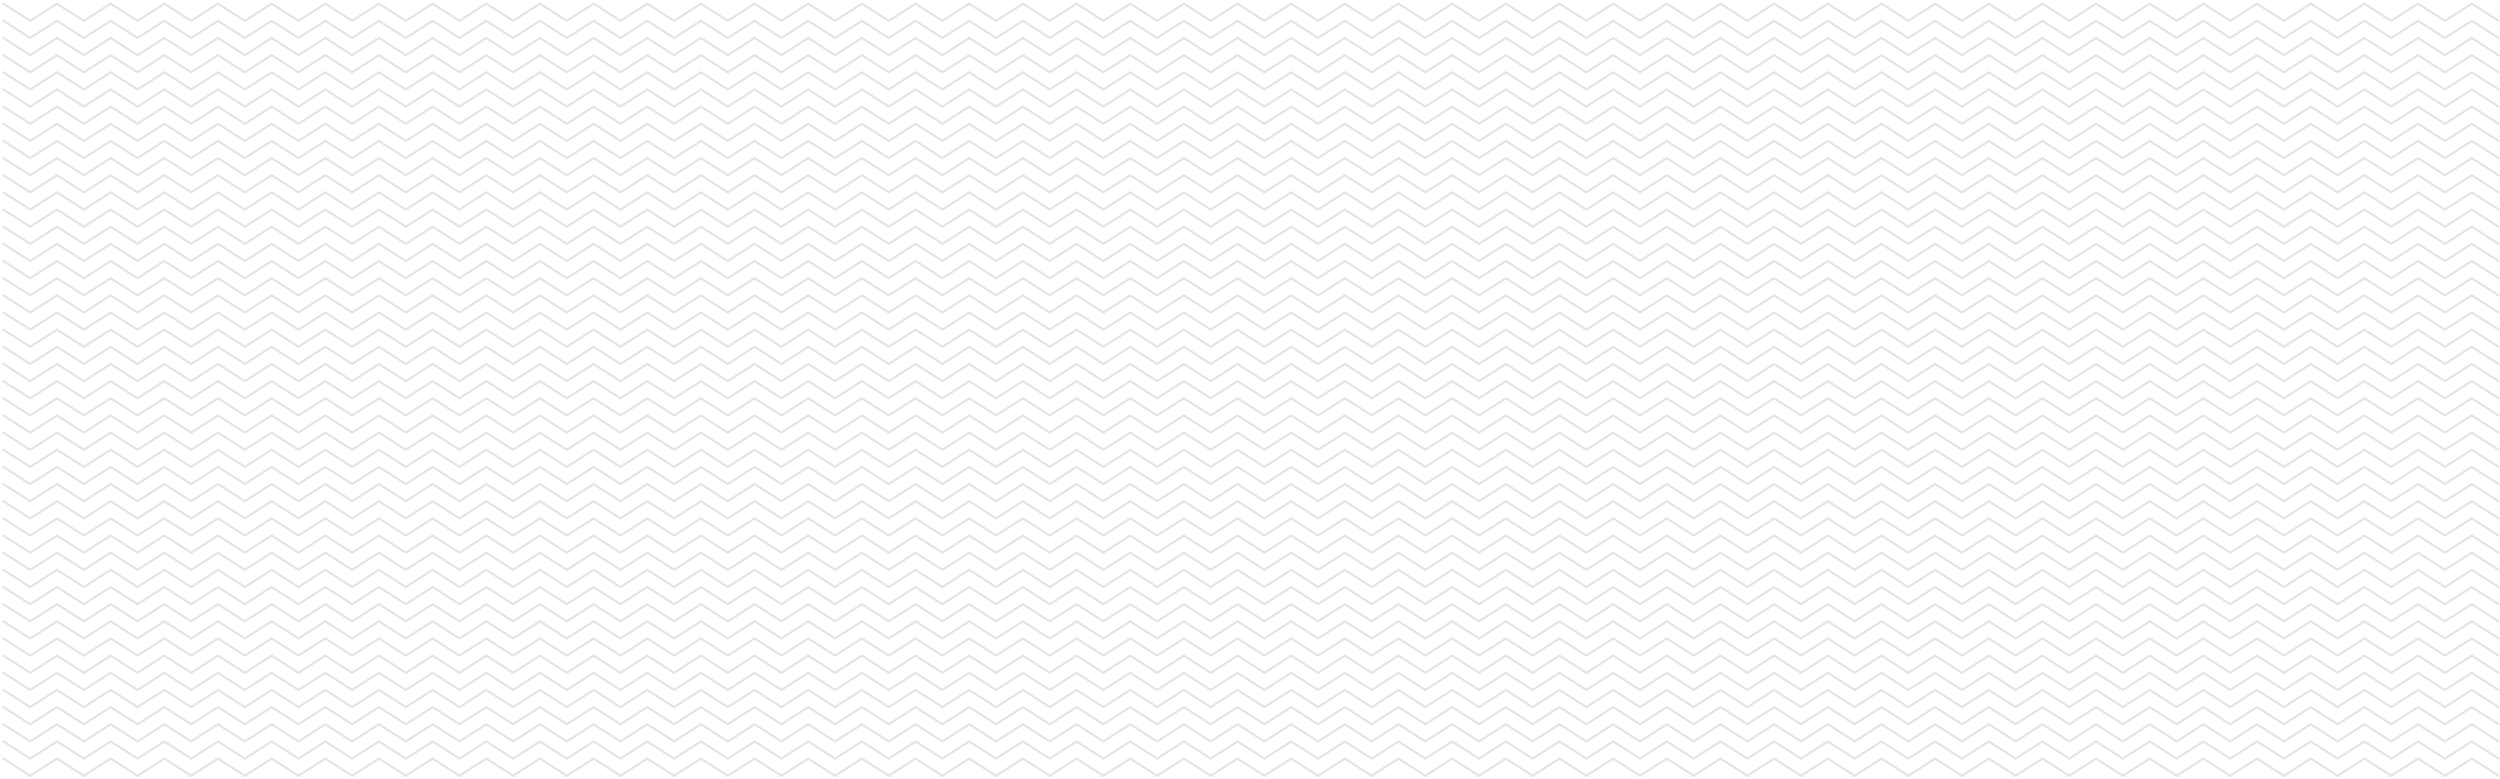 <svg width="680" height="212" viewBox="0 0 680 212" fill="none" xmlns="http://www.w3.org/2000/svg">
<path opacity="0.12" d="M475.268 5.662L467.97 1L460.672 5.662L453.375 1L446.077 5.662L438.779 1L431.479 5.662L424.181 1L416.883 5.662L409.588 1L402.29 5.662L394.992 1L387.694 5.662L380.397 1L373.099 5.662L365.804 1L358.506 5.662L351.208 1L343.91 5.662L336.615 1L329.315 5.662L322.015 1L314.717 5.662L307.417 1L300.119 5.662L292.821 1L285.523 5.662L278.226 1L270.925 5.662L263.627 1L256.33 5.662L249.032 1L241.734 5.662L234.436 1L227.136 5.662L219.838 1L212.54 5.662L205.245 1L197.947 5.662L190.65 1L183.352 5.662L176.054 1L168.756 5.662L161.461 1L154.163 5.662L146.865 1L139.569 5.662M475.268 5.662L482.568 1L489.866 5.662L497.164 1L504.462 5.662L511.759 1L519.06 5.662L526.358 1L533.658 5.662L540.958 1L548.259 5.662M475.268 5.662L467.972 1M475.268 5.662L482.565 1L489.862 5.662L497.16 1L504.455 5.662L511.753 1L519.051 5.662L526.349 1L533.646 5.662L540.944 1L548.239 5.662L555.537 1L562.835 5.662L570.135 1L577.433 5.662L584.731 1L592.029 5.662L599.327 1L606.624 5.662L613.925 1L621.223 5.662L628.52 1L635.818 5.662L643.116 1L650.416 5.662L657.714 1L665.014 5.662L672.315 1L679.615 5.662M475.268 43L467.97 38.338L460.672 43L453.375 38.338L446.077 43L438.779 38.338L431.479 43L424.181 38.338L416.883 43L409.588 38.338L402.29 43L394.992 38.338L387.694 43L380.397 38.338L373.099 43L365.804 38.338L358.506 43L351.208 38.338L343.91 43L336.615 38.338L329.315 43L322.015 38.338L314.717 43L307.417 38.338L300.119 43L292.821 38.338L285.523 43L278.226 38.338L270.925 43L263.627 38.338L256.33 43L249.032 38.338L241.734 43L234.436 38.338L227.136 43L219.838 38.338L212.54 43L205.245 38.338L197.947 43L190.65 38.338L183.352 43L176.054 38.338L168.756 43L161.461 38.338L154.163 43L146.865 38.338L139.569 43M475.268 43L482.568 38.338L489.866 43L497.164 38.338L504.462 43L511.759 38.338L519.06 43L526.358 38.338L533.658 43L540.958 38.338L548.259 43M475.268 43L467.972 38.338M475.268 43L482.565 38.338L489.862 43L497.16 38.338L504.455 43L511.753 38.338L519.051 43L526.349 38.338L533.646 43L540.944 38.338L548.239 43L555.537 38.338L562.835 43L570.135 38.338L577.433 43L584.731 38.338L592.029 43L599.327 38.338L606.624 43L613.925 38.338L621.223 43L628.52 38.338L635.818 43L643.116 38.338L650.416 43L657.714 38.338L665.014 43L672.315 38.338L679.615 43M475.268 122.338L467.97 117.676L460.672 122.338L453.375 117.676L446.077 122.338L438.779 117.676L431.479 122.338L424.181 117.676L416.883 122.338L409.588 117.676L402.29 122.338L394.992 117.676L387.694 122.338L380.397 117.676L373.099 122.338L365.804 117.676L358.506 122.338L351.208 117.676L343.91 122.338L336.615 117.676L329.315 122.338L322.015 117.676L314.717 122.338L307.417 117.676L300.119 122.338L292.821 117.676L285.523 122.338L278.226 117.676L270.925 122.338L263.627 117.676L256.33 122.338L249.032 117.676L241.734 122.338L234.436 117.676L227.136 122.338L219.838 117.676L212.54 122.338L205.245 117.676L197.947 122.338L190.65 117.676L183.352 122.338L176.054 117.676L168.756 122.338L161.461 117.676L154.163 122.338L146.865 117.676L139.569 122.338M475.268 122.338L482.568 117.676L489.866 122.338L497.164 117.676L504.462 122.338L511.759 117.676L519.06 122.338L526.358 117.676L533.658 122.338L540.958 117.676L548.259 122.338M475.268 122.338L467.972 117.676M475.268 122.338L482.565 117.676L489.862 122.338L497.16 117.676L504.455 122.338L511.753 117.676L519.051 122.338L526.349 117.676L533.646 122.338L540.944 117.676L548.239 122.338L555.537 117.676L562.835 122.338L570.135 117.676L577.433 122.338L584.731 117.676L592.029 122.338L599.327 117.676L606.624 122.338L613.925 117.676L621.223 122.338L628.52 117.676L635.818 122.338L643.116 117.676L650.416 122.338L657.714 117.676L665.014 122.338L672.315 117.676L679.615 122.338M475.268 80.338L467.97 75.676L460.672 80.338L453.375 75.676L446.077 80.338L438.779 75.676L431.479 80.338L424.181 75.676L416.883 80.338L409.588 75.676L402.29 80.338L394.992 75.676L387.694 80.338L380.397 75.676L373.099 80.338L365.804 75.676L358.506 80.338L351.208 75.676L343.91 80.338L336.615 75.676L329.315 80.338L322.015 75.676L314.717 80.338L307.417 75.676L300.119 80.338L292.821 75.676L285.523 80.338L278.226 75.676L270.925 80.338L263.627 75.676L256.33 80.338L249.032 75.676L241.734 80.338L234.436 75.676L227.136 80.338L219.838 75.676L212.54 80.338L205.245 75.676L197.947 80.338L190.65 75.676L183.352 80.338L176.054 75.676L168.756 80.338L161.461 75.676L154.163 80.338L146.865 75.676L139.569 80.338M475.268 80.338L482.568 75.676L489.866 80.338L497.164 75.676L504.462 80.338L511.759 75.676L519.06 80.338L526.358 75.676L533.658 80.338L540.958 75.676L548.259 80.338M475.268 80.338L467.972 75.676M475.268 80.338L482.565 75.676L489.862 80.338L497.16 75.676L504.455 80.338L511.753 75.676L519.051 80.338L526.349 75.676L533.646 80.338L540.944 75.676L548.239 80.338L555.537 75.676L562.835 80.338L570.135 75.676L577.433 80.338L584.731 75.676L592.029 80.338L599.327 75.676L606.624 80.338L613.925 75.676L621.223 80.338L628.52 75.676L635.818 80.338L643.116 75.676L650.416 80.338L657.714 75.676L665.014 80.338L672.315 75.676L679.615 80.338M475.268 159.676L467.97 154.993L460.672 159.676L453.375 154.993L446.077 159.676L438.779 154.993L431.479 159.676L424.181 154.993L416.883 159.676L409.588 154.993L402.29 159.676L394.992 154.993L387.694 159.676L380.397 154.993L373.099 159.676L365.804 154.993L358.506 159.676L351.208 154.993L343.91 159.676L336.615 154.993L329.315 159.676L322.015 154.993L314.717 159.676L307.417 154.993L300.119 159.676L292.821 154.993L285.523 159.676L278.226 154.993L270.925 159.676L263.627 154.993L256.33 159.676L249.032 154.993L241.734 159.676L234.436 154.993L227.136 159.676L219.838 154.993L212.54 159.676L205.245 154.993L197.947 159.676L190.65 154.993L183.352 159.676L176.054 154.993L168.756 159.676L161.461 154.993L154.163 159.676L146.865 154.993L139.569 159.676M475.268 159.676L482.568 154.993L489.866 159.676L497.164 154.993L504.462 159.676L511.759 154.993L519.06 159.676L526.358 154.993L533.658 159.676L540.958 154.993L548.259 159.676M475.268 159.676L467.972 154.993M475.268 159.676L482.565 154.993L489.862 159.676L497.16 154.993L504.455 159.676L511.753 154.993L519.051 159.676L526.349 154.993L533.646 159.676L540.944 154.993L548.239 159.676L555.537 154.993L562.835 159.676L570.135 154.993L577.433 159.676L584.731 154.993L592.029 159.676L599.327 154.993L606.624 159.676L613.925 154.993L621.223 159.676L628.52 154.993L635.818 159.676L643.116 154.993L650.416 159.676L657.714 154.993L665.014 159.676L672.315 154.993L679.615 159.676M475.268 24.331L467.97 19.669L460.672 24.331L453.375 19.669L446.077 24.331L438.779 19.669L431.479 24.331L424.181 19.669L416.883 24.331L409.588 19.669L402.29 24.331L394.992 19.669L387.694 24.331L380.397 19.669L373.099 24.331L365.804 19.669L358.506 24.331L351.208 19.669L343.91 24.331L336.615 19.669L329.315 24.331L322.015 19.669L314.717 24.331L307.417 19.669L300.119 24.331L292.821 19.669L285.523 24.331L278.226 19.669L270.925 24.331L263.627 19.669L256.33 24.331L249.032 19.669L241.734 24.331L234.436 19.669L227.136 24.331L219.838 19.669L212.54 24.331L205.245 19.669L197.947 24.331L190.65 19.669L183.352 24.331L176.054 19.669L168.756 24.331L161.461 19.669L154.163 24.331L146.865 19.669L139.569 24.331M475.268 24.331L482.568 19.669L489.866 24.331L497.164 19.669L504.462 24.331L511.759 19.669L519.06 24.331L526.358 19.669L533.658 24.331L540.958 19.669L548.259 24.331M475.268 24.331L467.972 19.669M475.268 24.331L482.565 19.669L489.862 24.331L497.16 19.669L504.455 24.331L511.753 19.669L519.051 24.331L526.349 19.669L533.646 24.331L540.944 19.669L548.239 24.331L555.537 19.669L562.835 24.331L570.135 19.669L577.433 24.331L584.731 19.669L592.029 24.331L599.327 19.669L606.624 24.331L613.925 19.669L621.223 24.331L628.52 19.669L635.818 24.331L643.116 19.669L650.416 24.331L657.714 19.669L665.014 24.331L672.315 19.669L679.615 24.331M475.268 61.669L467.97 57.007L460.672 61.669L453.375 57.007L446.077 61.669L438.779 57.007L431.479 61.669L424.181 57.007L416.883 61.669L409.588 57.007L402.29 61.669L394.992 57.007L387.694 61.669L380.397 57.007L373.099 61.669L365.804 57.007L358.506 61.669L351.208 57.007L343.91 61.669L336.615 57.007L329.315 61.669L322.015 57.007L314.717 61.669L307.417 57.007L300.119 61.669L292.821 57.007L285.523 61.669L278.226 57.007L270.925 61.669L263.627 57.007L256.33 61.669L249.032 57.007L241.734 61.669L234.436 57.007L227.136 61.669L219.838 57.007L212.54 61.669L205.245 57.007L197.947 61.669L190.65 57.007L183.352 61.669L176.054 57.007L168.756 61.669L161.461 57.007L154.163 61.669L146.865 57.007L139.569 61.669M475.268 61.669L482.568 57.007L489.866 61.669L497.164 57.007L504.462 61.669L511.759 57.007L519.06 61.669L526.358 57.007L533.658 61.669L540.958 57.007L548.259 61.669M475.268 61.669L467.972 57.007M475.268 61.669L482.565 57.007L489.862 61.669L497.16 57.007L504.455 61.669L511.753 57.007L519.051 61.669L526.349 57.007L533.646 61.669L540.944 57.007L548.239 61.669L555.537 57.007L562.835 61.669L570.135 57.007L577.433 61.669L584.731 57.007L592.029 61.669L599.327 57.007L606.624 61.669L613.925 57.007L621.223 61.669L628.52 57.007L635.818 61.669L643.116 57.007L650.416 61.669L657.714 57.007L665.014 61.669L672.315 57.007L679.615 61.669M475.268 141.007L467.97 136.324L460.672 141.007L453.375 136.324L446.077 141.007L438.779 136.324L431.479 141.007L424.181 136.324L416.883 141.007L409.588 136.324L402.29 141.007L394.992 136.324L387.694 141.007L380.397 136.324L373.099 141.007L365.804 136.324L358.506 141.007L351.208 136.324L343.91 141.007L336.615 136.324L329.315 141.007L322.015 136.324L314.717 141.007L307.417 136.324L300.119 141.007L292.821 136.324L285.523 141.007L278.226 136.324L270.925 141.007L263.627 136.324L256.33 141.007L249.032 136.324L241.734 141.007L234.436 136.324L227.136 141.007L219.838 136.324L212.54 141.007L205.245 136.324L197.947 141.007L190.65 136.324L183.352 141.007L176.054 136.324L168.756 141.007L161.461 136.324L154.163 141.007L146.865 136.324L139.569 141.007M475.268 141.007L482.568 136.324L489.866 141.007L497.164 136.324L504.462 141.007L511.759 136.324L519.06 141.007L526.358 136.324L533.658 141.007L540.958 136.324L548.259 141.007M475.268 141.007L467.972 136.324M475.268 141.007L482.565 136.324L489.862 141.007L497.16 136.324L504.455 141.007L511.753 136.324L519.051 141.007L526.349 136.324L533.646 141.007L540.944 136.324L548.239 141.007L555.537 136.324L562.835 141.007L570.135 136.324L577.433 141.007L584.731 136.324L592.029 141.007L599.327 136.324L606.624 141.007L613.925 136.324L621.223 141.007L628.52 136.324L635.818 141.007L643.116 136.324L650.416 141.007L657.714 136.324L665.014 141.007L672.315 136.324L679.615 141.007M475.268 99.007L467.97 94.324L460.672 99.007L453.375 94.324L446.077 99.007L438.779 94.324L431.479 99.007L424.181 94.324L416.883 99.007L409.588 94.324L402.29 99.007L394.992 94.324L387.694 99.007L380.397 94.324L373.099 99.007L365.804 94.324L358.506 99.007L351.208 94.324L343.91 99.007L336.615 94.324L329.315 99.007L322.015 94.324L314.717 99.007L307.417 94.324L300.119 99.007L292.821 94.324L285.523 99.007L278.226 94.324L270.925 99.007L263.627 94.324L256.33 99.007L249.032 94.324L241.734 99.007L234.436 94.324L227.136 99.007L219.838 94.324L212.54 99.007L205.245 94.324L197.947 99.007L190.65 94.324L183.352 99.007L176.054 94.324L168.756 99.007L161.461 94.324L154.163 99.007L146.865 94.324L139.569 99.007M475.268 99.007L482.568 94.324L489.866 99.007L497.164 94.324L504.462 99.007L511.759 94.324L519.06 99.007L526.358 94.324L533.658 99.007L540.958 94.324L548.259 99.007M475.268 99.007L467.972 94.324M475.268 99.007L482.565 94.324L489.862 99.007L497.16 94.324L504.455 99.007L511.753 94.324L519.051 99.007L526.349 94.324L533.646 99.007L540.944 94.324L548.239 99.007L555.537 94.324L562.835 99.007L570.135 94.324L577.433 99.007L584.731 94.324L592.029 99.007L599.327 94.324L606.624 99.007L613.925 94.324L621.223 99.007L628.52 94.324L635.818 99.007L643.116 94.324L650.416 99.007L657.714 94.324L665.014 99.007L672.315 94.324L679.615 99.007M475.268 178.324L467.97 173.662L460.672 178.324L453.375 173.662L446.077 178.324L438.779 173.662L431.479 178.324L424.181 173.662L416.883 178.324L409.588 173.662L402.29 178.324L394.992 173.662L387.694 178.324L380.397 173.662L373.099 178.324L365.804 173.662L358.506 178.324L351.208 173.662L343.91 178.324L336.615 173.662L329.315 178.324L322.015 173.662L314.717 178.324L307.417 173.662L300.119 178.324L292.821 173.662L285.523 178.324L278.226 173.662L270.925 178.324L263.627 173.662L256.33 178.324L249.032 173.662L241.734 178.324L234.436 173.662L227.136 178.324L219.838 173.662L212.54 178.324L205.245 173.662L197.947 178.324L190.65 173.662L183.352 178.324L176.054 173.662L168.756 178.324L161.461 173.662L154.163 178.324L146.865 173.662L139.569 178.324M475.268 178.324L482.568 173.662L489.866 178.324L497.164 173.662L504.462 178.324L511.759 173.662L519.06 178.324L526.358 173.662L533.658 178.324L540.958 173.662L548.259 178.324M475.268 178.324L467.972 173.662M475.268 178.324L482.565 173.662L489.862 178.324L497.16 173.662L504.455 178.324L511.753 173.662L519.051 178.324L526.349 173.662L533.646 178.324L540.944 173.662L548.239 178.324L555.537 173.662L562.835 178.324L570.135 173.662L577.433 178.324L584.731 173.662L592.029 178.324L599.327 173.662L606.624 178.324L613.925 173.662L621.223 178.324L628.52 173.662L635.818 178.324L643.116 173.662L650.416 178.324L657.714 173.662L665.014 178.324L672.315 173.662L679.615 178.324M475.268 196.993L467.97 192.331L460.672 196.993L453.375 192.331L446.077 196.993L438.779 192.331L431.479 196.993L424.181 192.331L416.883 196.993L409.588 192.331L402.29 196.993L394.992 192.331L387.694 196.993L380.397 192.331L373.099 196.993L365.804 192.331L358.506 196.993L351.208 192.331L343.91 196.993L336.615 192.331L329.315 196.993L322.015 192.331L314.717 196.993L307.417 192.331L300.119 196.993L292.821 192.331L285.523 196.993L278.226 192.331L270.925 196.993L263.627 192.331L256.33 196.993L249.032 192.331L241.734 196.993L234.436 192.331L227.136 196.993L219.838 192.331L212.54 196.993L205.245 192.331L197.947 196.993L190.65 192.331L183.352 196.993L176.054 192.331L168.756 196.993L161.461 192.331L154.163 196.993L146.865 192.331L139.569 196.993M475.268 196.993L482.568 192.331L489.866 196.993L497.164 192.331L504.462 196.993L511.759 192.331L519.06 196.993L526.358 192.331L533.658 196.993L540.958 192.331L548.259 196.993M475.268 196.993L467.972 192.331M475.268 196.993L482.565 192.331L489.862 196.993L497.16 192.331L504.455 196.993L511.753 192.331L519.051 196.993L526.349 192.331L533.646 196.993L540.944 192.331L548.239 196.993L555.537 192.331L562.835 196.993L570.135 192.331L577.433 196.993L584.731 192.331L592.029 196.993L599.327 192.331L606.624 196.993L613.925 192.331L621.223 196.993L628.52 192.331L635.818 196.993L643.116 192.331L650.416 196.993L657.714 192.331L665.014 196.993L672.315 192.331L679.615 196.993M475.268 15.007L467.97 10.324L460.672 15.007L453.375 10.324L446.077 15.007L438.779 10.324L431.479 15.007L424.181 10.324L416.883 15.007L409.588 10.324L402.29 15.007L394.992 10.324L387.694 15.007L380.397 10.324L373.099 15.007L365.804 10.324L358.506 15.007L351.208 10.324L343.91 15.007L336.615 10.324L329.315 15.007L322.015 10.324L314.717 15.007L307.417 10.324L300.119 15.007L292.821 10.324L285.523 15.007L278.226 10.324L270.925 15.007L263.627 10.324L256.33 15.007L249.032 10.324L241.734 15.007L234.436 10.324L227.136 15.007L219.838 10.324L212.54 15.007L205.245 10.324L197.947 15.007L190.65 10.324L183.352 15.007L176.054 10.324L168.756 15.007L161.461 10.324L154.163 15.007L146.865 10.324L139.569 15.007M475.268 15.007L482.568 10.324L489.866 15.007L497.164 10.324L504.462 15.007L511.759 10.324L519.06 15.007L526.358 10.324L533.658 15.007L540.958 10.324L548.259 15.007M475.268 15.007L467.972 10.324M475.268 15.007L482.565 10.324L489.862 15.007L497.16 10.324L504.455 15.007L511.753 10.324L519.051 15.007L526.349 10.324L533.646 15.007L540.944 10.324L548.239 15.007L555.537 10.324L562.835 15.007L570.135 10.324L577.433 15.007L584.731 10.324L592.029 15.007L599.327 10.324L606.624 15.007L613.925 10.324L621.223 15.007L628.52 10.324L635.818 15.007L643.116 10.324L650.416 15.007L657.714 10.324L665.014 15.007L672.315 10.324L679.615 15.007M475.268 52.324L467.97 47.662L460.672 52.324L453.375 47.662L446.077 52.324L438.779 47.662L431.479 52.324L424.181 47.662L416.883 52.324L409.588 47.662L402.29 52.324L394.992 47.662L387.694 52.324L380.397 47.662L373.099 52.324L365.804 47.662L358.506 52.324L351.208 47.662L343.91 52.324L336.615 47.662L329.315 52.324L322.015 47.662L314.717 52.324L307.417 47.662L300.119 52.324L292.821 47.662L285.523 52.324L278.226 47.662L270.925 52.324L263.627 47.662L256.33 52.324L249.032 47.662L241.734 52.324L234.436 47.662L227.136 52.324L219.838 47.662L212.54 52.324L205.245 47.662L197.947 52.324L190.65 47.662L183.352 52.324L176.054 47.662L168.756 52.324L161.461 47.662L154.163 52.324L146.865 47.662L139.569 52.324M475.268 52.324L482.568 47.662L489.866 52.324L497.164 47.662L504.462 52.324L511.759 47.662L519.06 52.324L526.358 47.662L533.658 52.324L540.958 47.662L548.259 52.324M475.268 52.324L467.972 47.662M475.268 52.324L482.565 47.662L489.862 52.324L497.16 47.662L504.455 52.324L511.753 47.662L519.051 52.324L526.349 47.662L533.646 52.324L540.944 47.662L548.239 52.324L555.537 47.662L562.835 52.324L570.135 47.662L577.433 52.324L584.731 47.662L592.029 52.324L599.327 47.662L606.624 52.324L613.925 47.662L621.223 52.324L628.52 47.662L635.818 52.324L643.116 47.662L650.416 52.324L657.714 47.662L665.014 52.324L672.315 47.662L679.615 52.324M475.268 131.662L467.97 127L460.672 131.662L453.375 127L446.077 131.662L438.779 127L431.479 131.662L424.181 127L416.883 131.662L409.588 127L402.29 131.662L394.992 127L387.694 131.662L380.397 127L373.099 131.662L365.804 127L358.506 131.662L351.208 127L343.91 131.662L336.615 127L329.315 131.662L322.015 127L314.717 131.662L307.417 127L300.119 131.662L292.821 127L285.523 131.662L278.226 127L270.925 131.662L263.627 127L256.33 131.662L249.032 127L241.734 131.662L234.436 127L227.136 131.662L219.838 127L212.54 131.662L205.245 127L197.947 131.662L190.65 127L183.352 131.662L176.054 127L168.756 131.662L161.461 127L154.163 131.662L146.865 127L139.569 131.662M475.268 131.662L482.568 127L489.866 131.662L497.164 127L504.462 131.662L511.759 127L519.06 131.662L526.358 127L533.658 131.662L540.958 127L548.259 131.662M475.268 131.662L467.972 127M475.268 131.662L482.565 127L489.862 131.662L497.16 127L504.455 131.662L511.753 127L519.051 131.662L526.349 127L533.646 131.662L540.944 127L548.239 131.662L555.537 127L562.835 131.662L570.135 127L577.433 131.662L584.731 127L592.029 131.662L599.327 127L606.624 131.662L613.925 127L621.223 131.662L628.52 127L635.818 131.662L643.116 127L650.416 131.662L657.714 127L665.014 131.662L672.315 127L679.615 131.662M475.268 89.662L467.97 85L460.672 89.662L453.375 85L446.077 89.662L438.779 85L431.479 89.662L424.181 85L416.883 89.662L409.588 85L402.29 89.662L394.992 85L387.694 89.662L380.397 85L373.099 89.662L365.804 85L358.506 89.662L351.208 85L343.91 89.662L336.615 85L329.315 89.662L322.015 85L314.717 89.662L307.417 85L300.119 89.662L292.821 85L285.523 89.662L278.226 85L270.925 89.662L263.627 85L256.33 89.662L249.032 85L241.734 89.662L234.436 85L227.136 89.662L219.838 85L212.54 89.662L205.245 85L197.947 89.662L190.65 85L183.352 89.662L176.054 85L168.756 89.662L161.461 85L154.163 89.662L146.865 85L139.569 89.662M475.268 89.662L482.568 85L489.866 89.662L497.164 85L504.462 89.662L511.759 85L519.06 89.662L526.358 85L533.658 89.662L540.958 85L548.259 89.662M475.268 89.662L467.972 85M475.268 89.662L482.565 85L489.862 89.662L497.16 85L504.455 89.662L511.753 85L519.051 89.662L526.349 85L533.646 89.662L540.944 85L548.239 89.662L555.537 85L562.835 89.662L570.135 85L577.433 89.662L584.731 85L592.029 89.662L599.327 85L606.624 89.662L613.925 85L621.223 89.662L628.52 85L635.818 89.662L643.116 85L650.416 89.662L657.714 85L665.014 89.662L672.315 85L679.615 89.662M475.268 169L467.97 164.338L460.672 169L453.375 164.338L446.077 169L438.779 164.338L431.479 169L424.181 164.338L416.883 169L409.588 164.338L402.29 169L394.992 164.338L387.694 169L380.397 164.338L373.099 169L365.804 164.338L358.506 169L351.208 164.338L343.91 169L336.615 164.338L329.315 169L322.015 164.338L314.717 169L307.417 164.338L300.119 169L292.821 164.338L285.523 169L278.226 164.338L270.925 169L263.627 164.338L256.33 169L249.032 164.338L241.734 169L234.436 164.338L227.136 169L219.838 164.338L212.54 169L205.245 164.338L197.947 169L190.65 164.338L183.352 169L176.054 164.338L168.756 169L161.461 164.338L154.163 169L146.865 164.338L139.569 169M475.268 169L482.568 164.338L489.866 169L497.164 164.338L504.462 169L511.759 164.338L519.06 169L526.358 164.338L533.658 169L540.958 164.338L548.259 169M475.268 169L467.972 164.338M475.268 169L482.565 164.338L489.862 169L497.16 164.338L504.455 169L511.753 164.338L519.051 169L526.349 164.338L533.646 169L540.944 164.338L548.239 169L555.537 164.338L562.835 169L570.135 164.338L577.433 169L584.731 164.338L592.029 169L599.327 164.338L606.624 169L613.925 164.338L621.223 169L628.52 164.338L635.818 169L643.116 164.338L650.416 169L657.714 164.338L665.014 169L672.315 164.338L679.615 169M475.268 33.676L467.97 28.993L460.672 33.676L453.375 28.993L446.077 33.676L438.779 28.993L431.479 33.676L424.181 28.993L416.883 33.676L409.588 28.993L402.29 33.676L394.992 28.993L387.694 33.676L380.397 28.993L373.099 33.676L365.804 28.993L358.506 33.676L351.208 28.993L343.91 33.676L336.615 28.993L329.315 33.676L322.015 28.993L314.717 33.676L307.417 28.993L300.119 33.676L292.821 28.993L285.523 33.676L278.226 28.993L270.925 33.676L263.627 28.993L256.33 33.676L249.032 28.993L241.734 33.676L234.436 28.993L227.136 33.676L219.838 28.993L212.54 33.676L205.245 28.993L197.947 33.676L190.65 28.993L183.352 33.676L176.054 28.993L168.756 33.676L161.461 28.993L154.163 33.676L146.865 28.993L139.569 33.676M475.268 33.676L482.568 28.993L489.866 33.676L497.164 28.993L504.462 33.676L511.759 28.993L519.06 33.676L526.358 28.993L533.658 33.676L540.958 28.993L548.259 33.676M475.268 33.676L467.972 28.993M475.268 33.676L482.565 28.993L489.862 33.676L497.16 28.993L504.455 33.676L511.753 28.993L519.051 33.676L526.349 28.993L533.646 33.676L540.944 28.993L548.239 33.676L555.537 28.993L562.835 33.676L570.135 28.993L577.433 33.676L584.731 28.993L592.029 33.676L599.327 28.993L606.624 33.676L613.925 28.993L621.223 33.676L628.52 28.993L635.818 33.676L643.116 28.993L650.416 33.676L657.714 28.993L665.014 33.676L672.315 28.993L679.615 33.676M475.268 70.993L467.97 66.331L460.672 70.993L453.375 66.331L446.077 70.993L438.779 66.331L431.479 70.993L424.181 66.331L416.883 70.993L409.588 66.331L402.29 70.993L394.992 66.331L387.694 70.993L380.397 66.331L373.099 70.993L365.804 66.331L358.506 70.993L351.208 66.331L343.91 70.993L336.615 66.331L329.315 70.993L322.015 66.331L314.717 70.993L307.417 66.331L300.119 70.993L292.821 66.331L285.523 70.993L278.226 66.331L270.925 70.993L263.627 66.331L256.33 70.993L249.032 66.331L241.734 70.993L234.436 66.331L227.136 70.993L219.838 66.331L212.54 70.993L205.245 66.331L197.947 70.993L190.65 66.331L183.352 70.993L176.054 66.331L168.756 70.993L161.461 66.331L154.163 70.993L146.865 66.331L139.569 70.993M475.268 70.993L482.568 66.331L489.866 70.993L497.164 66.331L504.462 70.993L511.759 66.331L519.06 70.993L526.358 66.331L533.658 70.993L540.958 66.331L548.259 70.993M475.268 70.993L467.972 66.331M475.268 70.993L482.565 66.331L489.862 70.993L497.16 66.331L504.455 70.993L511.753 66.331L519.051 70.993L526.349 66.331L533.646 70.993L540.944 66.331L548.239 70.993L555.537 66.331L562.835 70.993L570.135 66.331L577.433 70.993L584.731 66.331L592.029 70.993L599.327 66.331L606.624 70.993L613.925 66.331L621.223 70.993L628.52 66.331L635.818 70.993L643.116 66.331L650.416 70.993L657.714 66.331L665.014 70.993L672.315 66.331L679.615 70.993M475.268 150.331L467.97 145.669L460.672 150.331L453.375 145.669L446.077 150.331L438.779 145.669L431.479 150.331L424.181 145.669L416.883 150.331L409.588 145.669L402.29 150.331L394.992 145.669L387.694 150.331L380.397 145.669L373.099 150.331L365.804 145.669L358.506 150.331L351.208 145.669L343.91 150.331L336.615 145.669L329.315 150.331L322.015 145.669L314.717 150.331L307.417 145.669L300.119 150.331L292.821 145.669L285.523 150.331L278.226 145.669L270.925 150.331L263.627 145.669L256.33 150.331L249.032 145.669L241.734 150.331L234.436 145.669L227.136 150.331L219.838 145.669L212.54 150.331L205.245 145.669L197.947 150.331L190.65 145.669L183.352 150.331L176.054 145.669L168.756 150.331L161.461 145.669L154.163 150.331L146.865 145.669L139.569 150.331M475.268 150.331L482.568 145.669L489.866 150.331L497.164 145.669L504.462 150.331L511.759 145.669L519.06 150.331L526.358 145.669L533.658 150.331L540.958 145.669L548.259 150.331M475.268 150.331L467.972 145.669M475.268 150.331L482.565 145.669L489.862 150.331L497.16 145.669L504.455 150.331L511.753 145.669L519.051 150.331L526.349 145.669L533.646 150.331L540.944 145.669L548.239 150.331L555.537 145.669L562.835 150.331L570.135 145.669L577.433 150.331L584.731 145.669L592.029 150.331L599.327 145.669L606.624 150.331L613.925 145.669L621.223 150.331L628.52 145.669L635.818 150.331L643.116 145.669L650.416 150.331L657.714 145.669L665.014 150.331L672.315 145.669L679.615 150.331M475.268 108.331L467.97 103.669L460.672 108.331L453.375 103.669L446.077 108.331L438.779 103.669L431.479 108.331L424.181 103.669L416.883 108.331L409.588 103.669L402.29 108.331L394.992 103.669L387.694 108.331L380.397 103.669L373.099 108.331L365.804 103.669L358.506 108.331L351.208 103.669L343.91 108.331L336.615 103.669L329.315 108.331L322.015 103.669L314.717 108.331L307.417 103.669L300.119 108.331L292.821 103.669L285.523 108.331L278.226 103.669L270.925 108.331L263.627 103.669L256.33 108.331L249.032 103.669L241.734 108.331L234.436 103.669L227.136 108.331L219.838 103.669L212.54 108.331L205.245 103.669L197.947 108.331L190.65 103.669L183.352 108.331L176.054 103.669L168.756 108.331L161.461 103.669L154.163 108.331L146.865 103.669L139.569 108.331M475.268 108.331L482.568 103.669L489.866 108.331L497.164 103.669L504.462 108.331L511.759 103.669L519.06 108.331L526.358 103.669L533.658 108.331L540.958 103.669L548.259 108.331M475.268 108.331L467.972 103.669M475.268 108.331L482.565 103.669L489.862 108.331L497.16 103.669L504.455 108.331L511.753 103.669L519.051 108.331L526.349 103.669L533.646 108.331L540.944 103.669L548.239 108.331L555.537 103.669L562.835 108.331L570.135 103.669L577.433 108.331L584.731 103.669L592.029 108.331L599.327 103.669L606.624 108.331L613.925 103.669L621.223 108.331L628.52 103.669L635.818 108.331L643.116 103.669L650.416 108.331L657.714 103.669L665.014 108.331L672.315 103.669L679.615 108.331M475.268 187.669L467.97 183.007L460.672 187.669L453.375 183.007L446.077 187.669L438.779 183.007L431.479 187.669L424.181 183.007L416.883 187.669L409.588 183.007L402.29 187.669L394.992 183.007L387.694 187.669L380.397 183.007L373.099 187.669L365.804 183.007L358.506 187.669L351.208 183.007L343.91 187.669L336.615 183.007L329.315 187.669L322.015 183.007L314.717 187.669L307.417 183.007L300.119 187.669L292.821 183.007L285.523 187.669L278.226 183.007L270.925 187.669L263.627 183.007L256.33 187.669L249.032 183.007L241.734 187.669L234.436 183.007L227.136 187.669L219.838 183.007L212.54 187.669L205.245 183.007L197.947 187.669L190.65 183.007L183.352 187.669L176.054 183.007L168.756 187.669L161.461 183.007L154.163 187.669L146.865 183.007L139.569 187.669M475.268 187.669L482.568 183.007L489.866 187.669L497.164 183.007L504.462 187.669L511.759 183.007L519.06 187.669L526.358 183.007L533.658 187.669L540.958 183.007L548.259 187.669M475.268 187.669L467.972 183.007M475.268 187.669L482.565 183.007L489.862 187.669L497.16 183.007L504.455 187.669L511.753 183.007L519.051 187.669L526.349 183.007L533.646 187.669L540.944 183.007L548.239 187.669L555.537 183.007L562.835 187.669L570.135 183.007L577.433 187.669L584.731 183.007L592.029 187.669L599.327 183.007L606.624 187.669L613.925 183.007L621.223 187.669L628.52 183.007L635.818 187.669L643.116 183.007L650.416 187.669L657.714 183.007L665.014 187.669L672.315 183.007L679.615 187.669M475.268 206.338L467.97 201.676L460.672 206.338L453.375 201.676L446.077 206.338L438.779 201.676L431.479 206.338L424.181 201.676L416.883 206.338L409.588 201.676L402.29 206.338L394.992 201.676L387.694 206.338L380.397 201.676L373.099 206.338L365.804 201.676L358.506 206.338L351.208 201.676L343.91 206.338L336.615 201.676L329.315 206.338L322.015 201.676L314.717 206.338L307.417 201.676L300.119 206.338L292.821 201.676L285.523 206.338L278.226 201.676L270.925 206.338L263.627 201.676L256.33 206.338L249.032 201.676L241.734 206.338L234.436 201.676L227.136 206.338L219.838 201.676L212.54 206.338L205.245 201.676L197.947 206.338L190.65 201.676L183.352 206.338L176.054 201.676L168.756 206.338L161.461 201.676L154.163 206.338L146.865 201.676L139.569 206.338M475.268 206.338L482.568 201.676L489.866 206.338L497.164 201.676L504.462 206.338L511.759 201.676L519.06 206.338L526.358 201.676L533.658 206.338L540.958 201.676L548.259 206.338M475.268 206.338L467.972 201.676M475.268 206.338L482.565 201.676L489.862 206.338L497.16 201.676L504.455 206.338L511.753 201.676L519.051 206.338L526.349 201.676L533.646 206.338L540.944 201.676L548.239 206.338L555.537 201.676L562.835 206.338L570.135 201.676L577.433 206.338L584.731 201.676L592.029 206.338L599.327 201.676L606.624 206.338L613.925 201.676L621.223 206.338L628.52 201.676L635.818 206.338L643.116 201.676L650.416 206.338L657.714 201.676L665.014 206.338L672.315 201.676L679.615 206.338M475.268 10.324L467.97 5.662L460.672 10.324L453.375 5.662L446.077 10.324L438.779 5.662L431.479 10.324L424.181 5.662L416.883 10.324L409.588 5.662L402.29 10.324L394.992 5.662L387.694 10.324L380.397 5.662L373.099 10.324L365.804 5.662L358.506 10.324L351.208 5.662L343.91 10.324L336.615 5.662L329.315 10.324L322.015 5.662L314.717 10.324L307.417 5.662L300.119 10.324L292.821 5.662L285.523 10.324L278.226 5.662L270.925 10.324L263.627 5.662L256.33 10.324L249.032 5.662L241.734 10.324L234.436 5.662L227.136 10.324L219.838 5.662L212.54 10.324L205.245 5.662L197.947 10.324L190.65 5.662L183.352 10.324L176.054 5.662L168.756 10.324L161.461 5.662L154.163 10.324L146.865 5.662L139.569 10.324M475.268 10.324L482.568 5.662L489.866 10.324L497.164 5.662L504.462 10.324L511.759 5.662L519.06 10.324L526.358 5.662L533.658 10.324L540.958 5.662L548.259 10.324M475.268 10.324L467.972 5.662M475.268 10.324L482.565 5.662L489.862 10.324L497.16 5.662L504.455 10.324L511.753 5.662L519.051 10.324L526.349 5.662L533.646 10.324L540.944 5.662L548.239 10.324L555.537 5.662L562.835 10.324L570.135 5.662L577.433 10.324L584.731 5.662L592.029 10.324L599.327 5.662L606.624 10.324L613.925 5.662L621.223 10.324L628.52 5.662L635.818 10.324L643.116 5.662L650.416 10.324L657.714 5.662L665.014 10.324L672.315 5.662L679.615 10.324M475.268 47.662L467.97 43L460.672 47.662L453.375 43L446.077 47.662L438.779 43L431.479 47.662L424.181 43L416.883 47.662L409.588 43L402.29 47.662L394.992 43L387.694 47.662L380.397 43L373.099 47.662L365.804 43L358.506 47.662L351.208 43L343.91 47.662L336.615 43L329.315 47.662L322.015 43L314.717 47.662L307.417 43L300.119 47.662L292.821 43L285.523 47.662L278.226 43L270.925 47.662L263.627 43L256.33 47.662L249.032 43L241.734 47.662L234.436 43L227.136 47.662L219.838 43L212.54 47.662L205.245 43L197.947 47.662L190.65 43L183.352 47.662L176.054 43L168.756 47.662L161.461 43L154.163 47.662L146.865 43L139.569 47.662M475.268 47.662L482.568 43L489.866 47.662L497.164 43L504.462 47.662L511.759 43L519.06 47.662L526.358 43L533.658 47.662L540.958 43L548.259 47.662M475.268 47.662L467.972 43M475.268 47.662L482.565 43L489.862 47.662L497.16 43L504.455 47.662L511.753 43L519.051 47.662L526.349 43L533.646 47.662L540.944 43L548.239 47.662L555.537 43L562.835 47.662L570.135 43L577.433 47.662L584.731 43L592.029 47.662L599.327 43L606.624 47.662L613.925 43L621.223 47.662L628.52 43L635.818 47.662L643.116 43L650.416 47.662L657.714 43L665.014 47.662L672.315 43L679.615 47.662M475.268 127L467.97 122.338L460.672 127L453.375 122.338L446.077 127L438.779 122.338L431.479 127L424.181 122.338L416.883 127L409.588 122.338L402.29 127L394.992 122.338L387.694 127L380.397 122.338L373.099 127L365.804 122.338L358.506 127L351.208 122.338L343.91 127L336.615 122.338L329.315 127L322.015 122.338L314.717 127L307.417 122.338L300.119 127L292.821 122.338L285.523 127L278.226 122.338L270.925 127L263.627 122.338L256.33 127L249.032 122.338L241.734 127L234.436 122.338L227.136 127L219.838 122.338L212.54 127L205.245 122.338L197.947 127L190.65 122.338L183.352 127L176.054 122.338L168.756 127L161.461 122.338L154.163 127L146.865 122.338L139.569 127M475.268 127L482.568 122.338L489.866 127L497.164 122.338L504.462 127L511.759 122.338L519.06 127L526.358 122.338L533.658 127L540.958 122.338L548.259 127M475.268 127L467.972 122.338M475.268 127L482.565 122.338L489.862 127L497.16 122.338L504.455 127L511.753 122.338L519.051 127L526.349 122.338L533.646 127L540.944 122.338L548.239 127L555.537 122.338L562.835 127L570.135 122.338L577.433 127L584.731 122.338L592.029 127L599.327 122.338L606.624 127L613.925 122.338L621.223 127L628.52 122.338L635.818 127L643.116 122.338L650.416 127L657.714 122.338L665.014 127L672.315 122.338L679.615 127M475.268 85L467.97 80.338L460.672 85L453.375 80.338L446.077 85L438.779 80.338L431.479 85L424.181 80.338L416.883 85L409.588 80.338L402.29 85L394.992 80.338L387.694 85L380.397 80.338L373.099 85L365.804 80.338L358.506 85L351.208 80.338L343.91 85L336.615 80.338L329.315 85L322.015 80.338L314.717 85L307.417 80.338L300.119 85L292.821 80.338L285.523 85L278.226 80.338L270.925 85L263.627 80.338L256.33 85L249.032 80.338L241.734 85L234.436 80.338L227.136 85L219.838 80.338L212.54 85L205.245 80.338L197.947 85L190.65 80.338L183.352 85L176.054 80.338L168.756 85L161.461 80.338L154.163 85L146.865 80.338L139.569 85M475.268 85L482.568 80.338L489.866 85L497.164 80.338L504.462 85L511.759 80.338L519.06 85L526.358 80.338L533.658 85L540.958 80.338L548.259 85M475.268 85L467.972 80.338M475.268 85L482.565 80.338L489.862 85L497.16 80.338L504.455 85L511.753 80.338L519.051 85L526.349 80.338L533.646 85L540.944 80.338L548.239 85L555.537 80.338L562.835 85L570.135 80.338L577.433 85L584.731 80.338L592.029 85L599.327 80.338L606.624 85L613.925 80.338L621.223 85L628.52 80.338L635.818 85L643.116 80.338L650.416 85L657.714 80.338L665.014 85L672.315 80.338L679.615 85M475.268 164.338L467.97 159.676L460.672 164.338L453.375 159.676L446.077 164.338L438.779 159.676L431.479 164.338L424.181 159.676L416.883 164.338L409.588 159.676L402.29 164.338L394.992 159.676L387.694 164.338L380.397 159.676L373.099 164.338L365.804 159.676L358.506 164.338L351.208 159.676L343.91 164.338L336.615 159.676L329.315 164.338L322.015 159.676L314.717 164.338L307.417 159.676L300.119 164.338L292.821 159.676L285.523 164.338L278.226 159.676L270.925 164.338L263.627 159.676L256.33 164.338L249.032 159.676L241.734 164.338L234.436 159.676L227.136 164.338L219.838 159.676L212.54 164.338L205.245 159.676L197.947 164.338L190.65 159.676L183.352 164.338L176.054 159.676L168.756 164.338L161.461 159.676L154.163 164.338L146.865 159.676L139.569 164.338M475.268 164.338L482.568 159.676L489.866 164.338L497.164 159.676L504.462 164.338L511.759 159.676L519.06 164.338L526.358 159.676L533.658 164.338L540.958 159.676L548.259 164.338M475.268 164.338L467.972 159.676M475.268 164.338L482.565 159.676L489.862 164.338L497.16 159.676L504.455 164.338L511.753 159.676L519.051 164.338L526.349 159.676L533.646 164.338L540.944 159.676L548.239 164.338L555.537 159.676L562.835 164.338L570.135 159.676L577.433 164.338L584.731 159.676L592.029 164.338L599.327 159.676L606.624 164.338L613.925 159.676L621.223 164.338L628.52 159.676L635.818 164.338L643.116 159.676L650.416 164.338L657.714 159.676L665.014 164.338L672.315 159.676L679.615 164.338M475.268 28.993L467.97 24.331L460.672 28.993L453.375 24.331L446.077 28.993L438.779 24.331L431.479 28.993L424.181 24.331L416.883 28.993L409.588 24.331L402.29 28.993L394.992 24.331L387.694 28.993L380.397 24.331L373.099 28.993L365.804 24.331L358.506 28.993L351.208 24.331L343.91 28.993L336.615 24.331L329.315 28.993L322.015 24.331L314.717 28.993L307.417 24.331L300.119 28.993L292.821 24.331L285.523 28.993L278.226 24.331L270.925 28.993L263.627 24.331L256.33 28.993L249.032 24.331L241.734 28.993L234.436 24.331L227.136 28.993L219.838 24.331L212.54 28.993L205.245 24.331L197.947 28.993L190.65 24.331L183.352 28.993L176.054 24.331L168.756 28.993L161.461 24.331L154.163 28.993L146.865 24.331L139.569 28.993M475.268 28.993L482.568 24.331L489.866 28.993L497.164 24.331L504.462 28.993L511.759 24.331L519.06 28.993L526.358 24.331L533.658 28.993L540.958 24.331L548.259 28.993M475.268 28.993L467.972 24.331M475.268 28.993L482.565 24.331L489.862 28.993L497.16 24.331L504.455 28.993L511.753 24.331L519.051 28.993L526.349 24.331L533.646 28.993L540.944 24.331L548.239 28.993L555.537 24.331L562.835 28.993L570.135 24.331L577.433 28.993L584.731 24.331L592.029 28.993L599.327 24.331L606.624 28.993L613.925 24.331L621.223 28.993L628.52 24.331L635.818 28.993L643.116 24.331L650.416 28.993L657.714 24.331L665.014 28.993L672.315 24.331L679.615 28.993M475.268 66.331L467.97 61.669L460.672 66.331L453.375 61.669L446.077 66.331L438.779 61.669L431.479 66.331L424.181 61.669L416.883 66.331L409.588 61.669L402.29 66.331L394.992 61.669L387.694 66.331L380.397 61.669L373.099 66.331L365.804 61.669L358.506 66.331L351.208 61.669L343.91 66.331L336.615 61.669L329.315 66.331L322.015 61.669L314.717 66.331L307.417 61.669L300.119 66.331L292.821 61.669L285.523 66.331L278.226 61.669L270.925 66.331L263.627 61.669L256.33 66.331L249.032 61.669L241.734 66.331L234.436 61.669L227.136 66.331L219.838 61.669L212.54 66.331L205.245 61.669L197.947 66.331L190.65 61.669L183.352 66.331L176.054 61.669L168.756 66.331L161.461 61.669L154.163 66.331L146.865 61.669L139.569 66.331M475.268 66.331L482.568 61.669L489.866 66.331L497.164 61.669L504.462 66.331L511.759 61.669L519.06 66.331L526.358 61.669L533.658 66.331L540.958 61.669L548.259 66.331M475.268 66.331L467.972 61.669M475.268 66.331L482.565 61.669L489.862 66.331L497.16 61.669L504.455 66.331L511.753 61.669L519.051 66.331L526.349 61.669L533.646 66.331L540.944 61.669L548.239 66.331L555.537 61.669L562.835 66.331L570.135 61.669L577.433 66.331L584.731 61.669L592.029 66.331L599.327 61.669L606.624 66.331L613.925 61.669L621.223 66.331L628.52 61.669L635.818 66.331L643.116 61.669L650.416 66.331L657.714 61.669L665.014 66.331L672.315 61.669L679.615 66.331M475.268 145.669L467.97 141.007L460.672 145.669L453.375 141.007L446.077 145.669L438.779 141.007L431.479 145.669L424.181 141.007L416.883 145.669L409.588 141.007L402.29 145.669L394.992 141.007L387.694 145.669L380.397 141.007L373.099 145.669L365.804 141.007L358.506 145.669L351.208 141.007L343.91 145.669L336.615 141.007L329.315 145.669L322.015 141.007L314.717 145.669L307.417 141.007L300.119 145.669L292.821 141.007L285.523 145.669L278.226 141.007L270.925 145.669L263.627 141.007L256.33 145.669L249.032 141.007L241.734 145.669L234.436 141.007L227.136 145.669L219.838 141.007L212.54 145.669L205.245 141.007L197.947 145.669L190.65 141.007L183.352 145.669L176.054 141.007L168.756 145.669L161.461 141.007L154.163 145.669L146.865 141.007L139.569 145.669M475.268 145.669L482.568 141.007L489.866 145.669L497.164 141.007L504.462 145.669L511.759 141.007L519.06 145.669L526.358 141.007L533.658 145.669L540.958 141.007L548.259 145.669M475.268 145.669L467.972 141.007M475.268 145.669L482.565 141.007L489.862 145.669L497.16 141.007L504.455 145.669L511.753 141.007L519.051 145.669L526.349 141.007L533.646 145.669L540.944 141.007L548.239 145.669L555.537 141.007L562.835 145.669L570.135 141.007L577.433 145.669L584.731 141.007L592.029 145.669L599.327 141.007L606.624 145.669L613.925 141.007L621.223 145.669L628.52 141.007L635.818 145.669L643.116 141.007L650.416 145.669L657.714 141.007L665.014 145.669L672.315 141.007L679.615 145.669M475.268 103.669L467.97 99.007L460.672 103.669L453.375 99.007L446.077 103.669L438.779 99.007L431.479 103.669L424.181 99.007L416.883 103.669L409.588 99.007L402.29 103.669L394.992 99.007L387.694 103.669L380.397 99.007L373.099 103.669L365.804 99.007L358.506 103.669L351.208 99.007L343.91 103.669L336.615 99.007L329.315 103.669L322.015 99.007L314.717 103.669L307.417 99.007L300.119 103.669L292.821 99.007L285.523 103.669L278.226 99.007L270.925 103.669L263.627 99.007L256.33 103.669L249.032 99.007L241.734 103.669L234.436 99.007L227.136 103.669L219.838 99.007L212.54 103.669L205.245 99.007L197.947 103.669L190.65 99.007L183.352 103.669L176.054 99.007L168.756 103.669L161.461 99.007L154.163 103.669L146.865 99.007L139.569 103.669M475.268 103.669L482.568 99.007L489.866 103.669L497.164 99.007L504.462 103.669L511.759 99.007L519.06 103.669L526.358 99.007L533.658 103.669L540.958 99.007L548.259 103.669M475.268 103.669L467.972 99.007M475.268 103.669L482.565 99.007L489.862 103.669L497.16 99.007L504.455 103.669L511.753 99.007L519.051 103.669L526.349 99.007L533.646 103.669L540.944 99.007L548.239 103.669L555.537 99.007L562.835 103.669L570.135 99.007L577.433 103.669L584.731 99.007L592.029 103.669L599.327 99.007L606.624 103.669L613.925 99.007L621.223 103.669L628.52 99.007L635.818 103.669L643.116 99.007L650.416 103.669L657.714 99.007L665.014 103.669L672.315 99.007L679.615 103.669M475.268 183.007L467.97 178.324L460.672 183.007L453.375 178.324L446.077 183.007L438.779 178.324L431.479 183.007L424.181 178.324L416.883 183.007L409.588 178.324L402.29 183.007L394.992 178.324L387.694 183.007L380.397 178.324L373.099 183.007L365.804 178.324L358.506 183.007L351.208 178.324L343.91 183.007L336.615 178.324L329.315 183.007L322.015 178.324L314.717 183.007L307.417 178.324L300.119 183.007L292.821 178.324L285.523 183.007L278.226 178.324L270.925 183.007L263.627 178.324L256.33 183.007L249.032 178.324L241.734 183.007L234.436 178.324L227.136 183.007L219.838 178.324L212.54 183.007L205.245 178.324L197.947 183.007L190.65 178.324L183.352 183.007L176.054 178.324L168.756 183.007L161.461 178.324L154.163 183.007L146.865 178.324L139.569 183.007M475.268 183.007L482.568 178.324L489.866 183.007L497.164 178.324L504.462 183.007L511.759 178.324L519.06 183.007L526.358 178.324L533.658 183.007L540.958 178.324L548.259 183.007M475.268 183.007L467.972 178.324M475.268 183.007L482.565 178.324L489.862 183.007L497.16 178.324L504.455 183.007L511.753 178.324L519.051 183.007L526.349 178.324L533.646 183.007L540.944 178.324L548.239 183.007L555.537 178.324L562.835 183.007L570.135 178.324L577.433 183.007L584.731 178.324L592.029 183.007L599.327 178.324L606.624 183.007L613.925 178.324L621.223 183.007L628.52 178.324L635.818 183.007L643.116 178.324L650.416 183.007L657.714 178.324L665.014 183.007L672.315 178.324L679.615 183.007M475.268 201.676L467.97 196.993L460.672 201.676L453.375 196.993L446.077 201.676L438.779 196.993L431.479 201.676L424.181 196.993L416.883 201.676L409.588 196.993L402.29 201.676L394.992 196.993L387.694 201.676L380.397 196.993L373.099 201.676L365.804 196.993L358.506 201.676L351.208 196.993L343.91 201.676L336.615 196.993L329.315 201.676L322.015 196.993L314.717 201.676L307.417 196.993L300.119 201.676L292.821 196.993L285.523 201.676L278.226 196.993L270.925 201.676L263.627 196.993L256.33 201.676L249.032 196.993L241.734 201.676L234.436 196.993L227.136 201.676L219.838 196.993L212.54 201.676L205.245 196.993L197.947 201.676L190.65 196.993L183.352 201.676L176.054 196.993L168.756 201.676L161.461 196.993L154.163 201.676L146.865 196.993L139.569 201.676M475.268 201.676L482.568 196.993L489.866 201.676L497.164 196.993L504.462 201.676L511.759 196.993L519.06 201.676L526.358 196.993L533.658 201.676L540.958 196.993L548.259 201.676M475.268 201.676L467.972 196.993M475.268 201.676L482.565 196.993L489.862 201.676L497.16 196.993L504.455 201.676L511.753 196.993L519.051 201.676L526.349 196.993L533.646 201.676L540.944 196.993L548.239 201.676L555.537 196.993L562.835 201.676L570.135 196.993L577.433 201.676L584.731 196.993L592.029 201.676L599.327 196.993L606.624 201.676L613.925 196.993L621.223 201.676L628.52 196.993L635.818 201.676L643.116 196.993L650.416 201.676L657.714 196.993L665.014 201.676L672.315 196.993L679.615 201.676M475.268 19.669L467.97 15.007L460.672 19.669L453.375 15.007L446.077 19.669L438.779 15.007L431.479 19.669L424.181 15.007L416.883 19.669L409.588 15.007L402.29 19.669L394.992 15.007L387.694 19.669L380.397 15.007L373.099 19.669L365.804 15.007L358.506 19.669L351.208 15.007L343.91 19.669L336.615 15.007L329.315 19.669L322.015 15.007L314.717 19.669L307.417 15.007L300.119 19.669L292.821 15.007L285.523 19.669L278.226 15.007L270.925 19.669L263.627 15.007L256.33 19.669L249.032 15.007L241.734 19.669L234.436 15.007L227.136 19.669L219.838 15.007L212.54 19.669L205.245 15.007L197.947 19.669L190.65 15.007L183.352 19.669L176.054 15.007L168.756 19.669L161.461 15.007L154.163 19.669L146.865 15.007L139.569 19.669M475.268 19.669L482.568 15.007L489.866 19.669L497.164 15.007L504.462 19.669L511.759 15.007L519.06 19.669L526.358 15.007L533.658 19.669L540.958 15.007L548.259 19.669M475.268 19.669L467.972 15.007M475.268 19.669L482.565 15.007L489.862 19.669L497.16 15.007L504.455 19.669L511.753 15.007L519.051 19.669L526.349 15.007L533.646 19.669L540.944 15.007L548.239 19.669L555.537 15.007L562.835 19.669L570.135 15.007L577.433 19.669L584.731 15.007L592.029 19.669L599.327 15.007L606.624 19.669L613.925 15.007L621.223 19.669L628.52 15.007L635.818 19.669L643.116 15.007L650.416 19.669L657.714 15.007L665.014 19.669L672.315 15.007L679.615 19.669M475.268 57.007L467.97 52.324L460.672 57.007L453.375 52.324L446.077 57.007L438.779 52.324L431.479 57.007L424.181 52.324L416.883 57.007L409.588 52.324L402.29 57.007L394.992 52.324L387.694 57.007L380.397 52.324L373.099 57.007L365.804 52.324L358.506 57.007L351.208 52.324L343.91 57.007L336.615 52.324L329.315 57.007L322.015 52.324L314.717 57.007L307.417 52.324L300.119 57.007L292.821 52.324L285.523 57.007L278.226 52.324L270.925 57.007L263.627 52.324L256.33 57.007L249.032 52.324L241.734 57.007L234.436 52.324L227.136 57.007L219.838 52.324L212.54 57.007L205.245 52.324L197.947 57.007L190.65 52.324L183.352 57.007L176.054 52.324L168.756 57.007L161.461 52.324L154.163 57.007L146.865 52.324L139.569 57.007M475.268 57.007L482.568 52.324L489.866 57.007L497.164 52.324L504.462 57.007L511.759 52.324L519.06 57.007L526.358 52.324L533.658 57.007L540.958 52.324L548.259 57.007M475.268 57.007L467.972 52.324M475.268 57.007L482.565 52.324L489.862 57.007L497.16 52.324L504.455 57.007L511.753 52.324L519.051 57.007L526.349 52.324L533.646 57.007L540.944 52.324L548.239 57.007L555.537 52.324L562.835 57.007L570.135 52.324L577.433 57.007L584.731 52.324L592.029 57.007L599.327 52.324L606.624 57.007L613.925 52.324L621.223 57.007L628.52 52.324L635.818 57.007L643.116 52.324L650.416 57.007L657.714 52.324L665.014 57.007L672.315 52.324L679.615 57.007M475.268 136.324L467.97 131.662L460.672 136.324L453.375 131.662L446.077 136.324L438.779 131.662L431.479 136.324L424.181 131.662L416.883 136.324L409.588 131.662L402.29 136.324L394.992 131.662L387.694 136.324L380.397 131.662L373.099 136.324L365.804 131.662L358.506 136.324L351.208 131.662L343.91 136.324L336.615 131.662L329.315 136.324L322.015 131.662L314.717 136.324L307.417 131.662L300.119 136.324L292.821 131.662L285.523 136.324L278.226 131.662L270.925 136.324L263.627 131.662L256.33 136.324L249.032 131.662L241.734 136.324L234.436 131.662L227.136 136.324L219.838 131.662L212.54 136.324L205.245 131.662L197.947 136.324L190.65 131.662L183.352 136.324L176.054 131.662L168.756 136.324L161.461 131.662L154.163 136.324L146.865 131.662L139.569 136.324M475.268 136.324L482.568 131.662L489.866 136.324L497.164 131.662L504.462 136.324L511.759 131.662L519.06 136.324L526.358 131.662L533.658 136.324L540.958 131.662L548.259 136.324M475.268 136.324L467.972 131.662M475.268 136.324L482.565 131.662L489.862 136.324L497.16 131.662L504.455 136.324L511.753 131.662L519.051 136.324L526.349 131.662L533.646 136.324L540.944 131.662L548.239 136.324L555.537 131.662L562.835 136.324L570.135 131.662L577.433 136.324L584.731 131.662L592.029 136.324L599.327 131.662L606.624 136.324L613.925 131.662L621.223 136.324L628.52 131.662L635.818 136.324L643.116 131.662L650.416 136.324L657.714 131.662L665.014 136.324L672.315 131.662L679.615 136.324M475.268 94.324L467.97 89.662L460.672 94.324L453.375 89.662L446.077 94.324L438.779 89.662L431.479 94.324L424.181 89.662L416.883 94.324L409.588 89.662L402.29 94.324L394.992 89.662L387.694 94.324L380.397 89.662L373.099 94.324L365.804 89.662L358.506 94.324L351.208 89.662L343.91 94.324L336.615 89.662L329.315 94.324L322.015 89.662L314.717 94.324L307.417 89.662L300.119 94.324L292.821 89.662L285.523 94.324L278.226 89.662L270.925 94.324L263.627 89.662L256.33 94.324L249.032 89.662L241.734 94.324L234.436 89.662L227.136 94.324L219.838 89.662L212.54 94.324L205.245 89.662L197.947 94.324L190.65 89.662L183.352 94.324L176.054 89.662L168.756 94.324L161.461 89.662L154.163 94.324L146.865 89.662L139.569 94.324M475.268 94.324L482.568 89.662L489.866 94.324L497.164 89.662L504.462 94.324L511.759 89.662L519.06 94.324L526.358 89.662L533.658 94.324L540.958 89.662L548.259 94.324M475.268 94.324L467.972 89.662M475.268 94.324L482.565 89.662L489.862 94.324L497.16 89.662L504.455 94.324L511.753 89.662L519.051 94.324L526.349 89.662L533.646 94.324L540.944 89.662L548.239 94.324L555.537 89.662L562.835 94.324L570.135 89.662L577.433 94.324L584.731 89.662L592.029 94.324L599.327 89.662L606.624 94.324L613.925 89.662L621.223 94.324L628.52 89.662L635.818 94.324L643.116 89.662L650.416 94.324L657.714 89.662L665.014 94.324L672.315 89.662L679.615 94.324M475.268 173.662L467.97 169L460.672 173.662L453.375 169L446.077 173.662L438.779 169L431.479 173.662L424.181 169L416.883 173.662L409.588 169L402.29 173.662L394.992 169L387.694 173.662L380.397 169L373.099 173.662L365.804 169L358.506 173.662L351.208 169L343.91 173.662L336.615 169L329.315 173.662L322.015 169L314.717 173.662L307.417 169L300.119 173.662L292.821 169L285.523 173.662L278.226 169L270.925 173.662L263.627 169L256.33 173.662L249.032 169L241.734 173.662L234.436 169L227.136 173.662L219.838 169L212.54 173.662L205.245 169L197.947 173.662L190.65 169L183.352 173.662L176.054 169L168.756 173.662L161.461 169L154.163 173.662L146.865 169L139.569 173.662M475.268 173.662L482.568 169L489.866 173.662L497.164 169L504.462 173.662L511.759 169L519.06 173.662L526.358 169L533.658 173.662L540.958 169L548.259 173.662M475.268 173.662L467.972 169M475.268 173.662L482.565 169L489.862 173.662L497.16 169L504.455 173.662L511.753 169L519.051 173.662L526.349 169L533.646 173.662L540.944 169L548.239 173.662L555.537 169L562.835 173.662L570.135 169L577.433 173.662L584.731 169L592.029 173.662L599.327 169L606.624 173.662L613.925 169L621.223 173.662L628.52 169L635.818 173.662L643.116 169L650.416 173.662L657.714 169L665.014 173.662L672.315 169L679.615 173.662M475.268 38.338L467.97 33.676L460.672 38.338L453.375 33.676L446.077 38.338L438.779 33.676L431.479 38.338L424.181 33.676L416.883 38.338L409.588 33.676L402.29 38.338L394.992 33.676L387.694 38.338L380.397 33.676L373.099 38.338L365.804 33.676L358.506 38.338L351.208 33.676L343.91 38.338L336.615 33.676L329.315 38.338L322.015 33.676L314.717 38.338L307.417 33.676L300.119 38.338L292.821 33.676L285.523 38.338L278.226 33.676L270.925 38.338L263.627 33.676L256.33 38.338L249.032 33.676L241.734 38.338L234.436 33.676L227.136 38.338L219.838 33.676L212.54 38.338L205.245 33.676L197.947 38.338L190.65 33.676L183.352 38.338L176.054 33.676L168.756 38.338L161.461 33.676L154.163 38.338L146.865 33.676L139.569 38.338M475.268 38.338L482.568 33.676L489.866 38.338L497.164 33.676L504.462 38.338L511.759 33.676L519.06 38.338L526.358 33.676L533.658 38.338L540.958 33.676L548.259 38.338M475.268 38.338L467.972 33.676M475.268 38.338L482.565 33.676L489.862 38.338L497.16 33.676L504.455 38.338L511.753 33.676L519.051 38.338L526.349 33.676L533.646 38.338L540.944 33.676L548.239 38.338L555.537 33.676L562.835 38.338L570.135 33.676L577.433 38.338L584.731 33.676L592.029 38.338L599.327 33.676L606.624 38.338L613.925 33.676L621.223 38.338L628.52 33.676L635.818 38.338L643.116 33.676L650.416 38.338L657.714 33.676L665.014 38.338L672.315 33.676L679.615 38.338M475.268 117.676L467.97 112.993L460.672 117.676L453.375 112.993L446.077 117.676L438.779 112.993L431.479 117.676L424.181 112.993L416.883 117.676L409.588 112.993L402.29 117.676L394.992 112.993L387.694 117.676L380.397 112.993L373.099 117.676L365.804 112.993L358.506 117.676L351.208 112.993L343.91 117.676L336.615 112.993L329.315 117.676L322.015 112.993L314.717 117.676L307.417 112.993L300.119 117.676L292.821 112.993L285.523 117.676L278.226 112.993L270.925 117.676L263.627 112.993L256.33 117.676L249.032 112.993L241.734 117.676L234.436 112.993L227.136 117.676L219.838 112.993L212.54 117.676L205.245 112.993L197.947 117.676L190.65 112.993L183.352 117.676L176.054 112.993L168.756 117.676L161.461 112.993L154.163 117.676L146.865 112.993L139.569 117.676M475.268 117.676L482.568 112.993L489.866 117.676L497.164 112.993L504.462 117.676L511.759 112.993L519.06 117.676L526.358 112.993L533.658 117.676L540.958 112.993L548.259 117.676M475.268 117.676L467.972 112.993M475.268 117.676L482.565 112.993L489.862 117.676L497.16 112.993L504.455 117.676L511.753 112.993L519.051 117.676L526.349 112.993L533.646 117.676L540.944 112.993L548.239 117.676L555.537 112.993L562.835 117.676L570.135 112.993L577.433 117.676L584.731 112.993L592.029 117.676L599.327 112.993L606.624 117.676L613.925 112.993L621.223 117.676L628.52 112.993L635.818 117.676L643.116 112.993L650.416 117.676L657.714 112.993L665.014 117.676L672.315 112.993L679.615 117.676M475.268 75.676L467.97 70.993L460.672 75.676L453.375 70.993L446.077 75.676L438.779 70.993L431.479 75.676L424.181 70.993L416.883 75.676L409.588 70.993L402.29 75.676L394.992 70.993L387.694 75.676L380.397 70.993L373.099 75.676L365.804 70.993L358.506 75.676L351.208 70.993L343.91 75.676L336.615 70.993L329.315 75.676L322.015 70.993L314.717 75.676L307.417 70.993L300.119 75.676L292.821 70.993L285.523 75.676L278.226 70.993L270.925 75.676L263.627 70.993L256.33 75.676L249.032 70.993L241.734 75.676L234.436 70.993L227.136 75.676L219.838 70.993L212.54 75.676L205.245 70.993L197.947 75.676L190.65 70.993L183.352 75.676L176.054 70.993L168.756 75.676L161.461 70.993L154.163 75.676L146.865 70.993L139.569 75.676M475.268 75.676L482.568 70.993L489.866 75.676L497.164 70.993L504.462 75.676L511.759 70.993L519.06 75.676L526.358 70.993L533.658 75.676L540.958 70.993L548.259 75.676M475.268 75.676L467.972 70.993M475.268 75.676L482.565 70.993L489.862 75.676L497.16 70.993L504.455 75.676L511.753 70.993L519.051 75.676L526.349 70.993L533.646 75.676L540.944 70.993L548.239 75.676L555.537 70.993L562.835 75.676L570.135 70.993L577.433 75.676L584.731 70.993L592.029 75.676L599.327 70.993L606.624 75.676L613.925 70.993L621.223 75.676L628.52 70.993L635.818 75.676L643.116 70.993L650.416 75.676L657.714 70.993L665.014 75.676L672.315 70.993L679.615 75.676M475.268 154.993L467.97 150.331L460.672 154.993L453.375 150.331L446.077 154.993L438.779 150.331L431.479 154.993L424.181 150.331L416.883 154.993L409.588 150.331L402.29 154.993L394.992 150.331L387.694 154.993L380.397 150.331L373.099 154.993L365.804 150.331L358.506 154.993L351.208 150.331L343.91 154.993L336.615 150.331L329.315 154.993L322.015 150.331L314.717 154.993L307.417 150.331L300.119 154.993L292.821 150.331L285.523 154.993L278.226 150.331L270.925 154.993L263.627 150.331L256.33 154.993L249.032 150.331L241.734 154.993L234.436 150.331L227.136 154.993L219.838 150.331L212.54 154.993L205.245 150.331L197.947 154.993L190.65 150.331L183.352 154.993L176.054 150.331L168.756 154.993L161.461 150.331L154.163 154.993L146.865 150.331L139.569 154.993M475.268 154.993L482.568 150.331L489.866 154.993L497.164 150.331L504.462 154.993L511.759 150.331L519.06 154.993L526.358 150.331L533.658 154.993L540.958 150.331L548.259 154.993M475.268 154.993L467.972 150.331M475.268 154.993L482.565 150.331L489.862 154.993L497.16 150.331L504.455 154.993L511.753 150.331L519.051 154.993L526.349 150.331L533.646 154.993L540.944 150.331L548.239 154.993L555.537 150.331L562.835 154.993L570.135 150.331L577.433 154.993L584.731 150.331L592.029 154.993L599.327 150.331L606.624 154.993L613.925 150.331L621.223 154.993L628.52 150.331L635.818 154.993L643.116 150.331L650.416 154.993L657.714 150.331L665.014 154.993L672.315 150.331L679.615 154.993M475.268 112.993L467.97 108.331L460.672 112.993L453.375 108.331L446.077 112.993L438.779 108.331L431.479 112.993L424.181 108.331L416.883 112.993L409.588 108.331L402.29 112.993L394.992 108.331L387.694 112.993L380.397 108.331L373.099 112.993L365.804 108.331L358.506 112.993L351.208 108.331L343.91 112.993L336.615 108.331L329.315 112.993L322.015 108.331L314.717 112.993L307.417 108.331L300.119 112.993L292.821 108.331L285.523 112.993L278.226 108.331L270.925 112.993L263.627 108.331L256.33 112.993L249.032 108.331L241.734 112.993L234.436 108.331L227.136 112.993L219.838 108.331L212.54 112.993L205.245 108.331L197.947 112.993L190.65 108.331L183.352 112.993L176.054 108.331L168.756 112.993L161.461 108.331L154.163 112.993L146.865 108.331L139.569 112.993M475.268 112.993L482.568 108.331L489.866 112.993L497.164 108.331L504.462 112.993L511.759 108.331L519.06 112.993L526.358 108.331L533.658 112.993L540.958 108.331L548.259 112.993M475.268 112.993L467.972 108.331M475.268 112.993L482.565 108.331L489.862 112.993L497.16 108.331L504.455 112.993L511.753 108.331L519.051 112.993L526.349 108.331L533.646 112.993L540.944 108.331L548.239 112.993L555.537 108.331L562.835 112.993L570.135 108.331L577.433 112.993L584.731 108.331L592.029 112.993L599.327 108.331L606.624 112.993L613.925 108.331L621.223 112.993L628.52 108.331L635.818 112.993L643.116 108.331L650.416 112.993L657.714 108.331L665.014 112.993L672.315 108.331L679.615 112.993M475.268 192.331L467.97 187.669L460.672 192.331L453.375 187.669L446.077 192.331L438.779 187.669L431.479 192.331L424.181 187.669L416.883 192.331L409.588 187.669L402.29 192.331L394.992 187.669L387.694 192.331L380.397 187.669L373.099 192.331L365.804 187.669L358.506 192.331L351.208 187.669L343.91 192.331L336.615 187.669L329.315 192.331L322.015 187.669L314.717 192.331L307.417 187.669L300.119 192.331L292.821 187.669L285.523 192.331L278.226 187.669L270.925 192.331L263.627 187.669L256.33 192.331L249.032 187.669L241.734 192.331L234.436 187.669L227.136 192.331L219.838 187.669L212.54 192.331L205.245 187.669L197.947 192.331L190.65 187.669L183.352 192.331L176.054 187.669L168.756 192.331L161.461 187.669L154.163 192.331L146.865 187.669L139.569 192.331M475.268 192.331L482.568 187.669L489.866 192.331L497.164 187.669L504.462 192.331L511.759 187.669L519.06 192.331L526.358 187.669L533.658 192.331L540.958 187.669L548.259 192.331M475.268 192.331L467.972 187.669M475.268 192.331L482.565 187.669L489.862 192.331L497.16 187.669L504.455 192.331L511.753 187.669L519.051 192.331L526.349 187.669L533.646 192.331L540.944 187.669L548.239 192.331L555.537 187.669L562.835 192.331L570.135 187.669L577.433 192.331L584.731 187.669L592.029 192.331L599.327 187.669L606.624 192.331L613.925 187.669L621.223 192.331L628.52 187.669L635.818 192.331L643.116 187.669L650.416 192.331L657.714 187.669L665.014 192.331L672.315 187.669L679.615 192.331M475.268 211L467.97 206.338L460.672 211L453.375 206.338L446.077 211L438.779 206.338L431.479 211L424.181 206.338L416.883 211L409.588 206.338L402.29 211L394.992 206.338L387.694 211L380.397 206.338L373.099 211L365.804 206.338L358.506 211L351.208 206.338L343.91 211L336.615 206.338L329.315 211L322.015 206.338L314.717 211L307.417 206.338L300.119 211L292.821 206.338L285.523 211L278.226 206.338L270.925 211L263.627 206.338L256.33 211L249.032 206.338L241.734 211L234.436 206.338L227.136 211L219.838 206.338L212.54 211L205.245 206.338L197.947 211L190.65 206.338L183.352 211L176.054 206.338L168.756 211L161.461 206.338L154.163 211L146.865 206.338L139.569 211M475.268 211L482.568 206.338L489.866 211L497.164 206.338L504.462 211L511.759 206.338L519.06 211L526.358 206.338L533.658 211L540.958 206.338L548.259 211M475.268 211L467.972 206.338M475.268 211L482.565 206.338L489.862 211L497.16 206.338L504.455 211L511.753 206.338L519.051 211L526.349 206.338L533.646 211L540.944 206.338L548.239 211L555.537 206.338L562.835 211L570.135 206.338L577.433 211L584.731 206.338L592.029 211L599.327 206.338L606.624 211L613.925 206.338L621.223 211L628.52 206.338L635.818 211L643.116 206.338L650.416 211L657.714 206.338L665.014 211L672.315 206.338L679.615 211M0.916 1L8.211 5.662L15.509 1L22.807 5.662L30.105 1L37.4 5.662L44.698 1L51.995 5.662L59.293 1L66.591 5.662L73.889 1L81.184 5.662L88.482 1L95.779 5.662L103.08 1L110.378 5.662L117.675 1L124.973 5.662L132.271 1L139.569 5.662M139.569 5.662L146.869 1L154.167 5.662L161.465 1L168.763 5.662L176.06 1L183.361 5.662L190.659 1L197.959 5.662L205.259 1L212.56 5.662M139.569 5.662L132.272 1M0.916 38.338L8.211 43L15.509 38.338L22.807 43L30.105 38.338L37.4 43L44.698 38.338L51.995 43L59.293 38.338L66.591 43L73.889 38.338L81.184 43L88.482 38.338L95.779 43L103.08 38.338L110.378 43L117.675 38.338L124.973 43L132.271 38.338L139.569 43M139.569 43L146.869 38.338L154.167 43L161.465 38.338L168.763 43L176.06 38.338L183.361 43L190.659 38.338L197.959 43L205.259 38.338L212.56 43M139.569 43L132.272 38.338M0.916 117.676L8.211 122.338L15.509 117.676L22.807 122.338L30.105 117.676L37.4 122.338L44.698 117.676L51.995 122.338L59.293 117.676L66.591 122.338L73.889 117.676L81.184 122.338L88.482 117.676L95.779 122.338L103.08 117.676L110.378 122.338L117.675 117.676L124.973 122.338L132.271 117.676L139.569 122.338M139.569 122.338L146.869 117.676L154.167 122.338L161.465 117.676L168.763 122.338L176.06 117.676L183.361 122.338L190.659 117.676L197.959 122.338L205.259 117.676L212.56 122.338M139.569 122.338L132.272 117.676M0.916 75.676L8.211 80.338L15.509 75.676L22.807 80.338L30.105 75.676L37.4 80.338L44.698 75.676L51.995 80.338L59.293 75.676L66.591 80.338L73.889 75.676L81.184 80.338L88.482 75.676L95.779 80.338L103.08 75.676L110.378 80.338L117.675 75.676L124.973 80.338L132.271 75.676L139.569 80.338M139.569 80.338L146.869 75.676L154.167 80.338L161.465 75.676L168.763 80.338L176.06 75.676L183.361 80.338L190.659 75.676L197.959 80.338L205.259 75.676L212.56 80.338M139.569 80.338L132.272 75.676M0.916 154.993L8.211 159.676L15.509 154.993L22.807 159.676L30.105 154.993L37.4 159.676L44.698 154.993L51.995 159.676L59.293 154.993L66.591 159.676L73.889 154.993L81.184 159.676L88.482 154.993L95.779 159.676L103.08 154.993L110.378 159.676L117.675 154.993L124.973 159.676L132.271 154.993L139.569 159.676M139.569 159.676L146.869 154.993L154.167 159.676L161.465 154.993L168.763 159.676L176.06 154.993L183.361 159.676L190.659 154.993L197.959 159.676L205.259 154.993L212.56 159.676M139.569 159.676L132.272 154.993M0.916 19.669L8.211 24.331L15.509 19.669L22.807 24.331L30.105 19.669L37.4 24.331L44.698 19.669L51.995 24.331L59.293 19.669L66.591 24.331L73.889 19.669L81.184 24.331L88.482 19.669L95.779 24.331L103.08 19.669L110.378 24.331L117.675 19.669L124.973 24.331L132.271 19.669L139.569 24.331M139.569 24.331L146.869 19.669L154.167 24.331L161.465 19.669L168.763 24.331L176.06 19.669L183.361 24.331L190.659 19.669L197.959 24.331L205.259 19.669L212.56 24.331M139.569 24.331L132.272 19.669M0.916 57.007L8.211 61.669L15.509 57.007L22.807 61.669L30.105 57.007L37.4 61.669L44.698 57.007L51.995 61.669L59.293 57.007L66.591 61.669L73.889 57.007L81.184 61.669L88.482 57.007L95.779 61.669L103.08 57.007L110.378 61.669L117.675 57.007L124.973 61.669L132.271 57.007L139.569 61.669M139.569 61.669L146.869 57.007L154.167 61.669L161.465 57.007L168.763 61.669L176.06 57.007L183.361 61.669L190.659 57.007L197.959 61.669L205.259 57.007L212.56 61.669M139.569 61.669L132.272 57.007M0.916 136.324L8.211 141.007L15.509 136.324L22.807 141.007L30.105 136.324L37.4 141.007L44.698 136.324L51.995 141.007L59.293 136.324L66.591 141.007L73.889 136.324L81.184 141.007L88.482 136.324L95.779 141.007L103.08 136.324L110.378 141.007L117.675 136.324L124.973 141.007L132.271 136.324L139.569 141.007M139.569 141.007L146.869 136.324L154.167 141.007L161.465 136.324L168.763 141.007L176.06 136.324L183.361 141.007L190.659 136.324L197.959 141.007L205.259 136.324L212.56 141.007M139.569 141.007L132.272 136.324M0.916 94.324L8.211 99.007L15.509 94.324L22.807 99.007L30.105 94.324L37.4 99.007L44.698 94.324L51.995 99.007L59.293 94.324L66.591 99.007L73.889 94.324L81.184 99.007L88.482 94.324L95.779 99.007L103.08 94.324L110.378 99.007L117.675 94.324L124.973 99.007L132.271 94.324L139.569 99.007M139.569 99.007L146.869 94.324L154.167 99.007L161.465 94.324L168.763 99.007L176.06 94.324L183.361 99.007L190.659 94.324L197.959 99.007L205.259 94.324L212.56 99.007M139.569 99.007L132.272 94.324M0.916 173.662L8.211 178.324L15.509 173.662L22.807 178.324L30.105 173.662L37.4 178.324L44.698 173.662L51.995 178.324L59.293 173.662L66.591 178.324L73.889 173.662L81.184 178.324L88.482 173.662L95.779 178.324L103.08 173.662L110.378 178.324L117.675 173.662L124.973 178.324L132.271 173.662L139.569 178.324M139.569 178.324L146.869 173.662L154.167 178.324L161.465 173.662L168.763 178.324L176.06 173.662L183.361 178.324L190.659 173.662L197.959 178.324L205.259 173.662L212.56 178.324M139.569 178.324L132.272 173.662M0.916 192.331L8.211 196.993L15.509 192.331L22.807 196.993L30.105 192.331L37.4 196.993L44.698 192.331L51.995 196.993L59.293 192.331L66.591 196.993L73.889 192.331L81.184 196.993L88.482 192.331L95.779 196.993L103.08 192.331L110.378 196.993L117.675 192.331L124.973 196.993L132.271 192.331L139.569 196.993M139.569 196.993L146.869 192.331L154.167 196.993L161.465 192.331L168.763 196.993L176.06 192.331L183.361 196.993L190.659 192.331L197.959 196.993L205.259 192.331L212.56 196.993M139.569 196.993L132.272 192.331M0.916 10.324L8.211 15.007L15.509 10.324L22.807 15.007L30.105 10.324L37.4 15.007L44.698 10.324L51.995 15.007L59.293 10.324L66.591 15.007L73.889 10.324L81.184 15.007L88.482 10.324L95.779 15.007L103.08 10.324L110.378 15.007L117.675 10.324L124.973 15.007L132.271 10.324L139.569 15.007M139.569 15.007L146.869 10.324L154.167 15.007L161.465 10.324L168.763 15.007L176.06 10.324L183.361 15.007L190.659 10.324L197.959 15.007L205.259 10.324L212.56 15.007M139.569 15.007L132.272 10.324M0.916 47.662L8.211 52.324L15.509 47.662L22.807 52.324L30.105 47.662L37.4 52.324L44.698 47.662L51.995 52.324L59.293 47.662L66.591 52.324L73.889 47.662L81.184 52.324L88.482 47.662L95.779 52.324L103.08 47.662L110.378 52.324L117.675 47.662L124.973 52.324L132.271 47.662L139.569 52.324M139.569 52.324L146.869 47.662L154.167 52.324L161.465 47.662L168.763 52.324L176.06 47.662L183.361 52.324L190.659 47.662L197.959 52.324L205.259 47.662L212.56 52.324M139.569 52.324L132.272 47.662M0.916 127L8.211 131.662L15.509 127L22.807 131.662L30.105 127L37.4 131.662L44.698 127L51.995 131.662L59.293 127L66.591 131.662L73.889 127L81.184 131.662L88.482 127L95.779 131.662L103.08 127L110.378 131.662L117.675 127L124.973 131.662L132.271 127L139.569 131.662M139.569 131.662L146.869 127L154.167 131.662L161.465 127L168.763 131.662L176.06 127L183.361 131.662L190.659 127L197.959 131.662L205.259 127L212.56 131.662M139.569 131.662L132.272 127M0.916 85L8.211 89.662L15.509 85L22.807 89.662L30.105 85L37.4 89.662L44.698 85L51.995 89.662L59.293 85L66.591 89.662L73.889 85L81.184 89.662L88.482 85L95.779 89.662L103.08 85L110.378 89.662L117.675 85L124.973 89.662L132.271 85L139.569 89.662M139.569 89.662L146.869 85L154.167 89.662L161.465 85L168.763 89.662L176.06 85L183.361 89.662L190.659 85L197.959 89.662L205.259 85L212.56 89.662M139.569 89.662L132.272 85M0.916 164.338L8.211 169L15.509 164.338L22.807 169L30.105 164.338L37.4 169L44.698 164.338L51.995 169L59.293 164.338L66.591 169L73.889 164.338L81.184 169L88.482 164.338L95.779 169L103.08 164.338L110.378 169L117.675 164.338L124.973 169L132.271 164.338L139.569 169M139.569 169L146.869 164.338L154.167 169L161.465 164.338L168.763 169L176.06 164.338L183.361 169L190.659 164.338L197.959 169L205.259 164.338L212.56 169M139.569 169L132.272 164.338M0.916 28.993L8.211 33.676L15.509 28.993L22.807 33.676L30.105 28.993L37.4 33.676L44.698 28.993L51.995 33.676L59.293 28.993L66.591 33.676L73.889 28.993L81.184 33.676L88.482 28.993L95.779 33.676L103.08 28.993L110.378 33.676L117.675 28.993L124.973 33.676L132.271 28.993L139.569 33.676M139.569 33.676L146.869 28.993L154.167 33.676L161.465 28.993L168.763 33.676L176.06 28.993L183.361 33.676L190.659 28.993L197.959 33.676L205.259 28.993L212.56 33.676M139.569 33.676L132.272 28.993M0.916 66.331L8.211 70.993L15.509 66.331L22.807 70.993L30.105 66.331L37.4 70.993L44.698 66.331L51.995 70.993L59.293 66.331L66.591 70.993L73.889 66.331L81.184 70.993L88.482 66.331L95.779 70.993L103.08 66.331L110.378 70.993L117.675 66.331L124.973 70.993L132.271 66.331L139.569 70.993M139.569 70.993L146.869 66.331L154.167 70.993L161.465 66.331L168.763 70.993L176.06 66.331L183.361 70.993L190.659 66.331L197.959 70.993L205.259 66.331L212.56 70.993M139.569 70.993L132.272 66.331M0.916 145.669L8.211 150.331L15.509 145.669L22.807 150.331L30.105 145.669L37.4 150.331L44.698 145.669L51.995 150.331L59.293 145.669L66.591 150.331L73.889 145.669L81.184 150.331L88.482 145.669L95.779 150.331L103.08 145.669L110.378 150.331L117.675 145.669L124.973 150.331L132.271 145.669L139.569 150.331M139.569 150.331L146.869 145.669L154.167 150.331L161.465 145.669L168.763 150.331L176.06 145.669L183.361 150.331L190.659 145.669L197.959 150.331L205.259 145.669L212.56 150.331M139.569 150.331L132.272 145.669M0.916 103.669L8.211 108.331L15.509 103.669L22.807 108.331L30.105 103.669L37.4 108.331L44.698 103.669L51.995 108.331L59.293 103.669L66.591 108.331L73.889 103.669L81.184 108.331L88.482 103.669L95.779 108.331L103.08 103.669L110.378 108.331L117.675 103.669L124.973 108.331L132.271 103.669L139.569 108.331M139.569 108.331L146.869 103.669L154.167 108.331L161.465 103.669L168.763 108.331L176.06 103.669L183.361 108.331L190.659 103.669L197.959 108.331L205.259 103.669L212.56 108.331M139.569 108.331L132.272 103.669M0.916 183.007L8.211 187.669L15.509 183.007L22.807 187.669L30.105 183.007L37.4 187.669L44.698 183.007L51.995 187.669L59.293 183.007L66.591 187.669L73.889 183.007L81.184 187.669L88.482 183.007L95.779 187.669L103.08 183.007L110.378 187.669L117.675 183.007L124.973 187.669L132.271 183.007L139.569 187.669M139.569 187.669L146.869 183.007L154.167 187.669L161.465 183.007L168.763 187.669L176.06 183.007L183.361 187.669L190.659 183.007L197.959 187.669L205.259 183.007L212.56 187.669M139.569 187.669L132.272 183.007M0.916 201.676L8.211 206.338L15.509 201.676L22.807 206.338L30.105 201.676L37.4 206.338L44.698 201.676L51.995 206.338L59.293 201.676L66.591 206.338L73.889 201.676L81.184 206.338L88.482 201.676L95.779 206.338L103.08 201.676L110.378 206.338L117.675 201.676L124.973 206.338L132.271 201.676L139.569 206.338M139.569 206.338L146.869 201.676L154.167 206.338L161.465 201.676L168.763 206.338L176.06 201.676L183.361 206.338L190.659 201.676L197.959 206.338L205.259 201.676L212.56 206.338M139.569 206.338L132.272 201.676M0.916 5.662L8.211 10.324L15.509 5.662L22.807 10.324L30.105 5.662L37.4 10.324L44.698 5.662L51.995 10.324L59.293 5.662L66.591 10.324L73.889 5.662L81.184 10.324L88.482 5.662L95.779 10.324L103.08 5.662L110.378 10.324L117.675 5.662L124.973 10.324L132.271 5.662L139.569 10.324M139.569 10.324L146.869 5.662L154.167 10.324L161.465 5.662L168.763 10.324L176.06 5.662L183.361 10.324L190.659 5.662L197.959 10.324L205.259 5.662L212.56 10.324M139.569 10.324L132.272 5.662M0.916 43L8.211 47.662L15.509 43L22.807 47.662L30.105 43L37.4 47.662L44.698 43L51.995 47.662L59.293 43L66.591 47.662L73.889 43L81.184 47.662L88.482 43L95.779 47.662L103.08 43L110.378 47.662L117.675 43L124.973 47.662L132.271 43L139.569 47.662M139.569 47.662L146.869 43L154.167 47.662L161.465 43L168.763 47.662L176.06 43L183.361 47.662L190.659 43L197.959 47.662L205.259 43L212.56 47.662M139.569 47.662L132.272 43M0.916 122.338L8.211 127L15.509 122.338L22.807 127L30.105 122.338L37.4 127L44.698 122.338L51.995 127L59.293 122.338L66.591 127L73.889 122.338L81.184 127L88.482 122.338L95.779 127L103.08 122.338L110.378 127L117.675 122.338L124.973 127L132.271 122.338L139.569 127M139.569 127L146.869 122.338L154.167 127L161.465 122.338L168.763 127L176.06 122.338L183.361 127L190.659 122.338L197.959 127L205.259 122.338L212.56 127M139.569 127L132.272 122.338M0.916 80.338L8.211 85L15.509 80.338L22.807 85L30.105 80.338L37.4 85L44.698 80.338L51.995 85L59.293 80.338L66.591 85L73.889 80.338L81.184 85L88.482 80.338L95.779 85L103.08 80.338L110.378 85L117.675 80.338L124.973 85L132.271 80.338L139.569 85M139.569 85L146.869 80.338L154.167 85L161.465 80.338L168.763 85L176.06 80.338L183.361 85L190.659 80.338L197.959 85L205.259 80.338L212.56 85M139.569 85L132.272 80.338M0.916 159.676L8.211 164.338L15.509 159.676L22.807 164.338L30.105 159.676L37.4 164.338L44.698 159.676L51.995 164.338L59.293 159.676L66.591 164.338L73.889 159.676L81.184 164.338L88.482 159.676L95.779 164.338L103.08 159.676L110.378 164.338L117.675 159.676L124.973 164.338L132.271 159.676L139.569 164.338M139.569 164.338L146.869 159.676L154.167 164.338L161.465 159.676L168.763 164.338L176.06 159.676L183.361 164.338L190.659 159.676L197.959 164.338L205.259 159.676L212.56 164.338M139.569 164.338L132.272 159.676M0.916 24.331L8.211 28.993L15.509 24.331L22.807 28.993L30.105 24.331L37.4 28.993L44.698 24.331L51.995 28.993L59.293 24.331L66.591 28.993L73.889 24.331L81.184 28.993L88.482 24.331L95.779 28.993L103.08 24.331L110.378 28.993L117.675 24.331L124.973 28.993L132.271 24.331L139.569 28.993M139.569 28.993L146.869 24.331L154.167 28.993L161.465 24.331L168.763 28.993L176.06 24.331L183.361 28.993L190.659 24.331L197.959 28.993L205.259 24.331L212.56 28.993M139.569 28.993L132.272 24.331M0.916 61.669L8.211 66.331L15.509 61.669L22.807 66.331L30.105 61.669L37.4 66.331L44.698 61.669L51.995 66.331L59.293 61.669L66.591 66.331L73.889 61.669L81.184 66.331L88.482 61.669L95.779 66.331L103.08 61.669L110.378 66.331L117.675 61.669L124.973 66.331L132.271 61.669L139.569 66.331M139.569 66.331L146.869 61.669L154.167 66.331L161.465 61.669L168.763 66.331L176.06 61.669L183.361 66.331L190.659 61.669L197.959 66.331L205.259 61.669L212.56 66.331M139.569 66.331L132.272 61.669M0.916 141.007L8.211 145.669L15.509 141.007L22.807 145.669L30.105 141.007L37.4 145.669L44.698 141.007L51.995 145.669L59.293 141.007L66.591 145.669L73.889 141.007L81.184 145.669L88.482 141.007L95.779 145.669L103.08 141.007L110.378 145.669L117.675 141.007L124.973 145.669L132.271 141.007L139.569 145.669M139.569 145.669L146.869 141.007L154.167 145.669L161.465 141.007L168.763 145.669L176.06 141.007L183.361 145.669L190.659 141.007L197.959 145.669L205.259 141.007L212.56 145.669M139.569 145.669L132.272 141.007M0.916 99.007L8.211 103.669L15.509 99.007L22.807 103.669L30.105 99.007L37.4 103.669L44.698 99.007L51.995 103.669L59.293 99.007L66.591 103.669L73.889 99.007L81.184 103.669L88.482 99.007L95.779 103.669L103.08 99.007L110.378 103.669L117.675 99.007L124.973 103.669L132.271 99.007L139.569 103.669M139.569 103.669L146.869 99.007L154.167 103.669L161.465 99.007L168.763 103.669L176.06 99.007L183.361 103.669L190.659 99.007L197.959 103.669L205.259 99.007L212.56 103.669M139.569 103.669L132.272 99.007M0.916 178.324L8.211 183.007L15.509 178.324L22.807 183.007L30.105 178.324L37.4 183.007L44.698 178.324L51.995 183.007L59.293 178.324L66.591 183.007L73.889 178.324L81.184 183.007L88.482 178.324L95.779 183.007L103.08 178.324L110.378 183.007L117.675 178.324L124.973 183.007L132.271 178.324L139.569 183.007M139.569 183.007L146.869 178.324L154.167 183.007L161.465 178.324L168.763 183.007L176.06 178.324L183.361 183.007L190.659 178.324L197.959 183.007L205.259 178.324L212.56 183.007M139.569 183.007L132.272 178.324M0.916 196.993L8.211 201.676L15.509 196.993L22.807 201.676L30.105 196.993L37.4 201.676L44.698 196.993L51.995 201.676L59.293 196.993L66.591 201.676L73.889 196.993L81.184 201.676L88.482 196.993L95.779 201.676L103.08 196.993L110.378 201.676L117.675 196.993L124.973 201.676L132.271 196.993L139.569 201.676M139.569 201.676L146.869 196.993L154.167 201.676L161.465 196.993L168.763 201.676L176.06 196.993L183.361 201.676L190.659 196.993L197.959 201.676L205.259 196.993L212.56 201.676M139.569 201.676L132.272 196.993M0.916 15.007L8.211 19.669L15.509 15.007L22.807 19.669L30.105 15.007L37.4 19.669L44.698 15.007L51.995 19.669L59.293 15.007L66.591 19.669L73.889 15.007L81.184 19.669L88.482 15.007L95.779 19.669L103.08 15.007L110.378 19.669L117.675 15.007L124.973 19.669L132.271 15.007L139.569 19.669M139.569 19.669L146.869 15.007L154.167 19.669L161.465 15.007L168.763 19.669L176.06 15.007L183.361 19.669L190.659 15.007L197.959 19.669L205.259 15.007L212.56 19.669M139.569 19.669L132.272 15.007M0.916 52.324L8.211 57.007L15.509 52.324L22.807 57.007L30.105 52.324L37.4 57.007L44.698 52.324L51.995 57.007L59.293 52.324L66.591 57.007L73.889 52.324L81.184 57.007L88.482 52.324L95.779 57.007L103.08 52.324L110.378 57.007L117.675 52.324L124.973 57.007L132.271 52.324L139.569 57.007M139.569 57.007L146.869 52.324L154.167 57.007L161.465 52.324L168.763 57.007L176.06 52.324L183.361 57.007L190.659 52.324L197.959 57.007L205.259 52.324L212.56 57.007M139.569 57.007L132.272 52.324M0.916 131.662L8.211 136.324L15.509 131.662L22.807 136.324L30.105 131.662L37.4 136.324L44.698 131.662L51.995 136.324L59.293 131.662L66.591 136.324L73.889 131.662L81.184 136.324L88.482 131.662L95.779 136.324L103.08 131.662L110.378 136.324L117.675 131.662L124.973 136.324L132.271 131.662L139.569 136.324M139.569 136.324L146.869 131.662L154.167 136.324L161.465 131.662L168.763 136.324L176.06 131.662L183.361 136.324L190.659 131.662L197.959 136.324L205.259 131.662L212.56 136.324M139.569 136.324L132.272 131.662M0.916 89.662L8.211 94.324L15.509 89.662L22.807 94.324L30.105 89.662L37.4 94.324L44.698 89.662L51.995 94.324L59.293 89.662L66.591 94.324L73.889 89.662L81.184 94.324L88.482 89.662L95.779 94.324L103.08 89.662L110.378 94.324L117.675 89.662L124.973 94.324L132.271 89.662L139.569 94.324M139.569 94.324L146.869 89.662L154.167 94.324L161.465 89.662L168.763 94.324L176.06 89.662L183.361 94.324L190.659 89.662L197.959 94.324L205.259 89.662L212.56 94.324M139.569 94.324L132.272 89.662M0.916 169L8.211 173.662L15.509 169L22.807 173.662L30.105 169L37.4 173.662L44.698 169L51.995 173.662L59.293 169L66.591 173.662L73.889 169L81.184 173.662L88.482 169L95.779 173.662L103.08 169L110.378 173.662L117.675 169L124.973 173.662L132.271 169L139.569 173.662M139.569 173.662L146.869 169L154.167 173.662L161.465 169L168.763 173.662L176.06 169L183.361 173.662L190.659 169L197.959 173.662L205.259 169L212.56 173.662M139.569 173.662L132.272 169M0.916 33.676L8.211 38.338L15.509 33.676L22.807 38.338L30.105 33.676L37.4 38.338L44.698 33.676L51.995 38.338L59.293 33.676L66.591 38.338L73.889 33.676L81.184 38.338L88.482 33.676L95.779 38.338L103.08 33.676L110.378 38.338L117.675 33.676L124.973 38.338L132.271 33.676L139.569 38.338M139.569 38.338L146.869 33.676L154.167 38.338L161.465 33.676L168.763 38.338L176.06 33.676L183.361 38.338L190.659 33.676L197.959 38.338L205.259 33.676L212.56 38.338M139.569 38.338L132.272 33.676M0.916 112.993L8.211 117.676L15.509 112.993L22.807 117.676L30.105 112.993L37.4 117.676L44.698 112.993L51.995 117.676L59.293 112.993L66.591 117.676L73.889 112.993L81.184 117.676L88.482 112.993L95.779 117.676L103.08 112.993L110.378 117.676L117.675 112.993L124.973 117.676L132.271 112.993L139.569 117.676M139.569 117.676L146.869 112.993L154.167 117.676L161.465 112.993L168.763 117.676L176.06 112.993L183.361 117.676L190.659 112.993L197.959 117.676L205.259 112.993L212.56 117.676M139.569 117.676L132.272 112.993M0.916 70.993L8.211 75.676L15.509 70.993L22.807 75.676L30.105 70.993L37.4 75.676L44.698 70.993L51.995 75.676L59.293 70.993L66.591 75.676L73.889 70.993L81.184 75.676L88.482 70.993L95.779 75.676L103.08 70.993L110.378 75.676L117.675 70.993L124.973 75.676L132.271 70.993L139.569 75.676M139.569 75.676L146.869 70.993L154.167 75.676L161.465 70.993L168.763 75.676L176.06 70.993L183.361 75.676L190.659 70.993L197.959 75.676L205.259 70.993L212.56 75.676M139.569 75.676L132.272 70.993M0.916 150.331L8.211 154.993L15.509 150.331L22.807 154.993L30.105 150.331L37.4 154.993L44.698 150.331L51.995 154.993L59.293 150.331L66.591 154.993L73.889 150.331L81.184 154.993L88.482 150.331L95.779 154.993L103.08 150.331L110.378 154.993L117.675 150.331L124.973 154.993L132.271 150.331L139.569 154.993M139.569 154.993L146.869 150.331L154.167 154.993L161.465 150.331L168.763 154.993L176.06 150.331L183.361 154.993L190.659 150.331L197.959 154.993L205.259 150.331L212.56 154.993M139.569 154.993L132.272 150.331M0.916 108.331L8.211 112.993L15.509 108.331L22.807 112.993L30.105 108.331L37.4 112.993L44.698 108.331L51.995 112.993L59.293 108.331L66.591 112.993L73.889 108.331L81.184 112.993L88.482 108.331L95.779 112.993L103.08 108.331L110.378 112.993L117.675 108.331L124.973 112.993L132.271 108.331L139.569 112.993M139.569 112.993L146.869 108.331L154.167 112.993L161.465 108.331L168.763 112.993L176.06 108.331L183.361 112.993L190.659 108.331L197.959 112.993L205.259 108.331L212.56 112.993M139.569 112.993L132.272 108.331M0.916 187.669L8.211 192.331L15.509 187.669L22.807 192.331L30.105 187.669L37.4 192.331L44.698 187.669L51.995 192.331L59.293 187.669L66.591 192.331L73.889 187.669L81.184 192.331L88.482 187.669L95.779 192.331L103.08 187.669L110.378 192.331L117.675 187.669L124.973 192.331L132.271 187.669L139.569 192.331M139.569 192.331L146.869 187.669L154.167 192.331L161.465 187.669L168.763 192.331L176.06 187.669L183.361 192.331L190.659 187.669L197.959 192.331L205.259 187.669L212.56 192.331M139.569 192.331L132.272 187.669M0.916 206.338L8.211 211L15.509 206.338L22.807 211L30.105 206.338L37.4 211L44.698 206.338L51.995 211L59.293 206.338L66.591 211L73.889 206.338L81.184 211L88.482 206.338L95.779 211L103.08 206.338L110.378 211L117.675 206.338L124.973 211L132.271 206.338L139.569 211M139.569 211L146.869 206.338L154.167 211L161.465 206.338L168.763 211L176.06 206.338L183.361 211L190.659 206.338L197.959 211L205.259 206.338L212.56 211M139.569 211L132.272 206.338" stroke="#181C25" stroke-width="0.598" stroke-miterlimit="10" stroke-linecap="round"/>
</svg>
